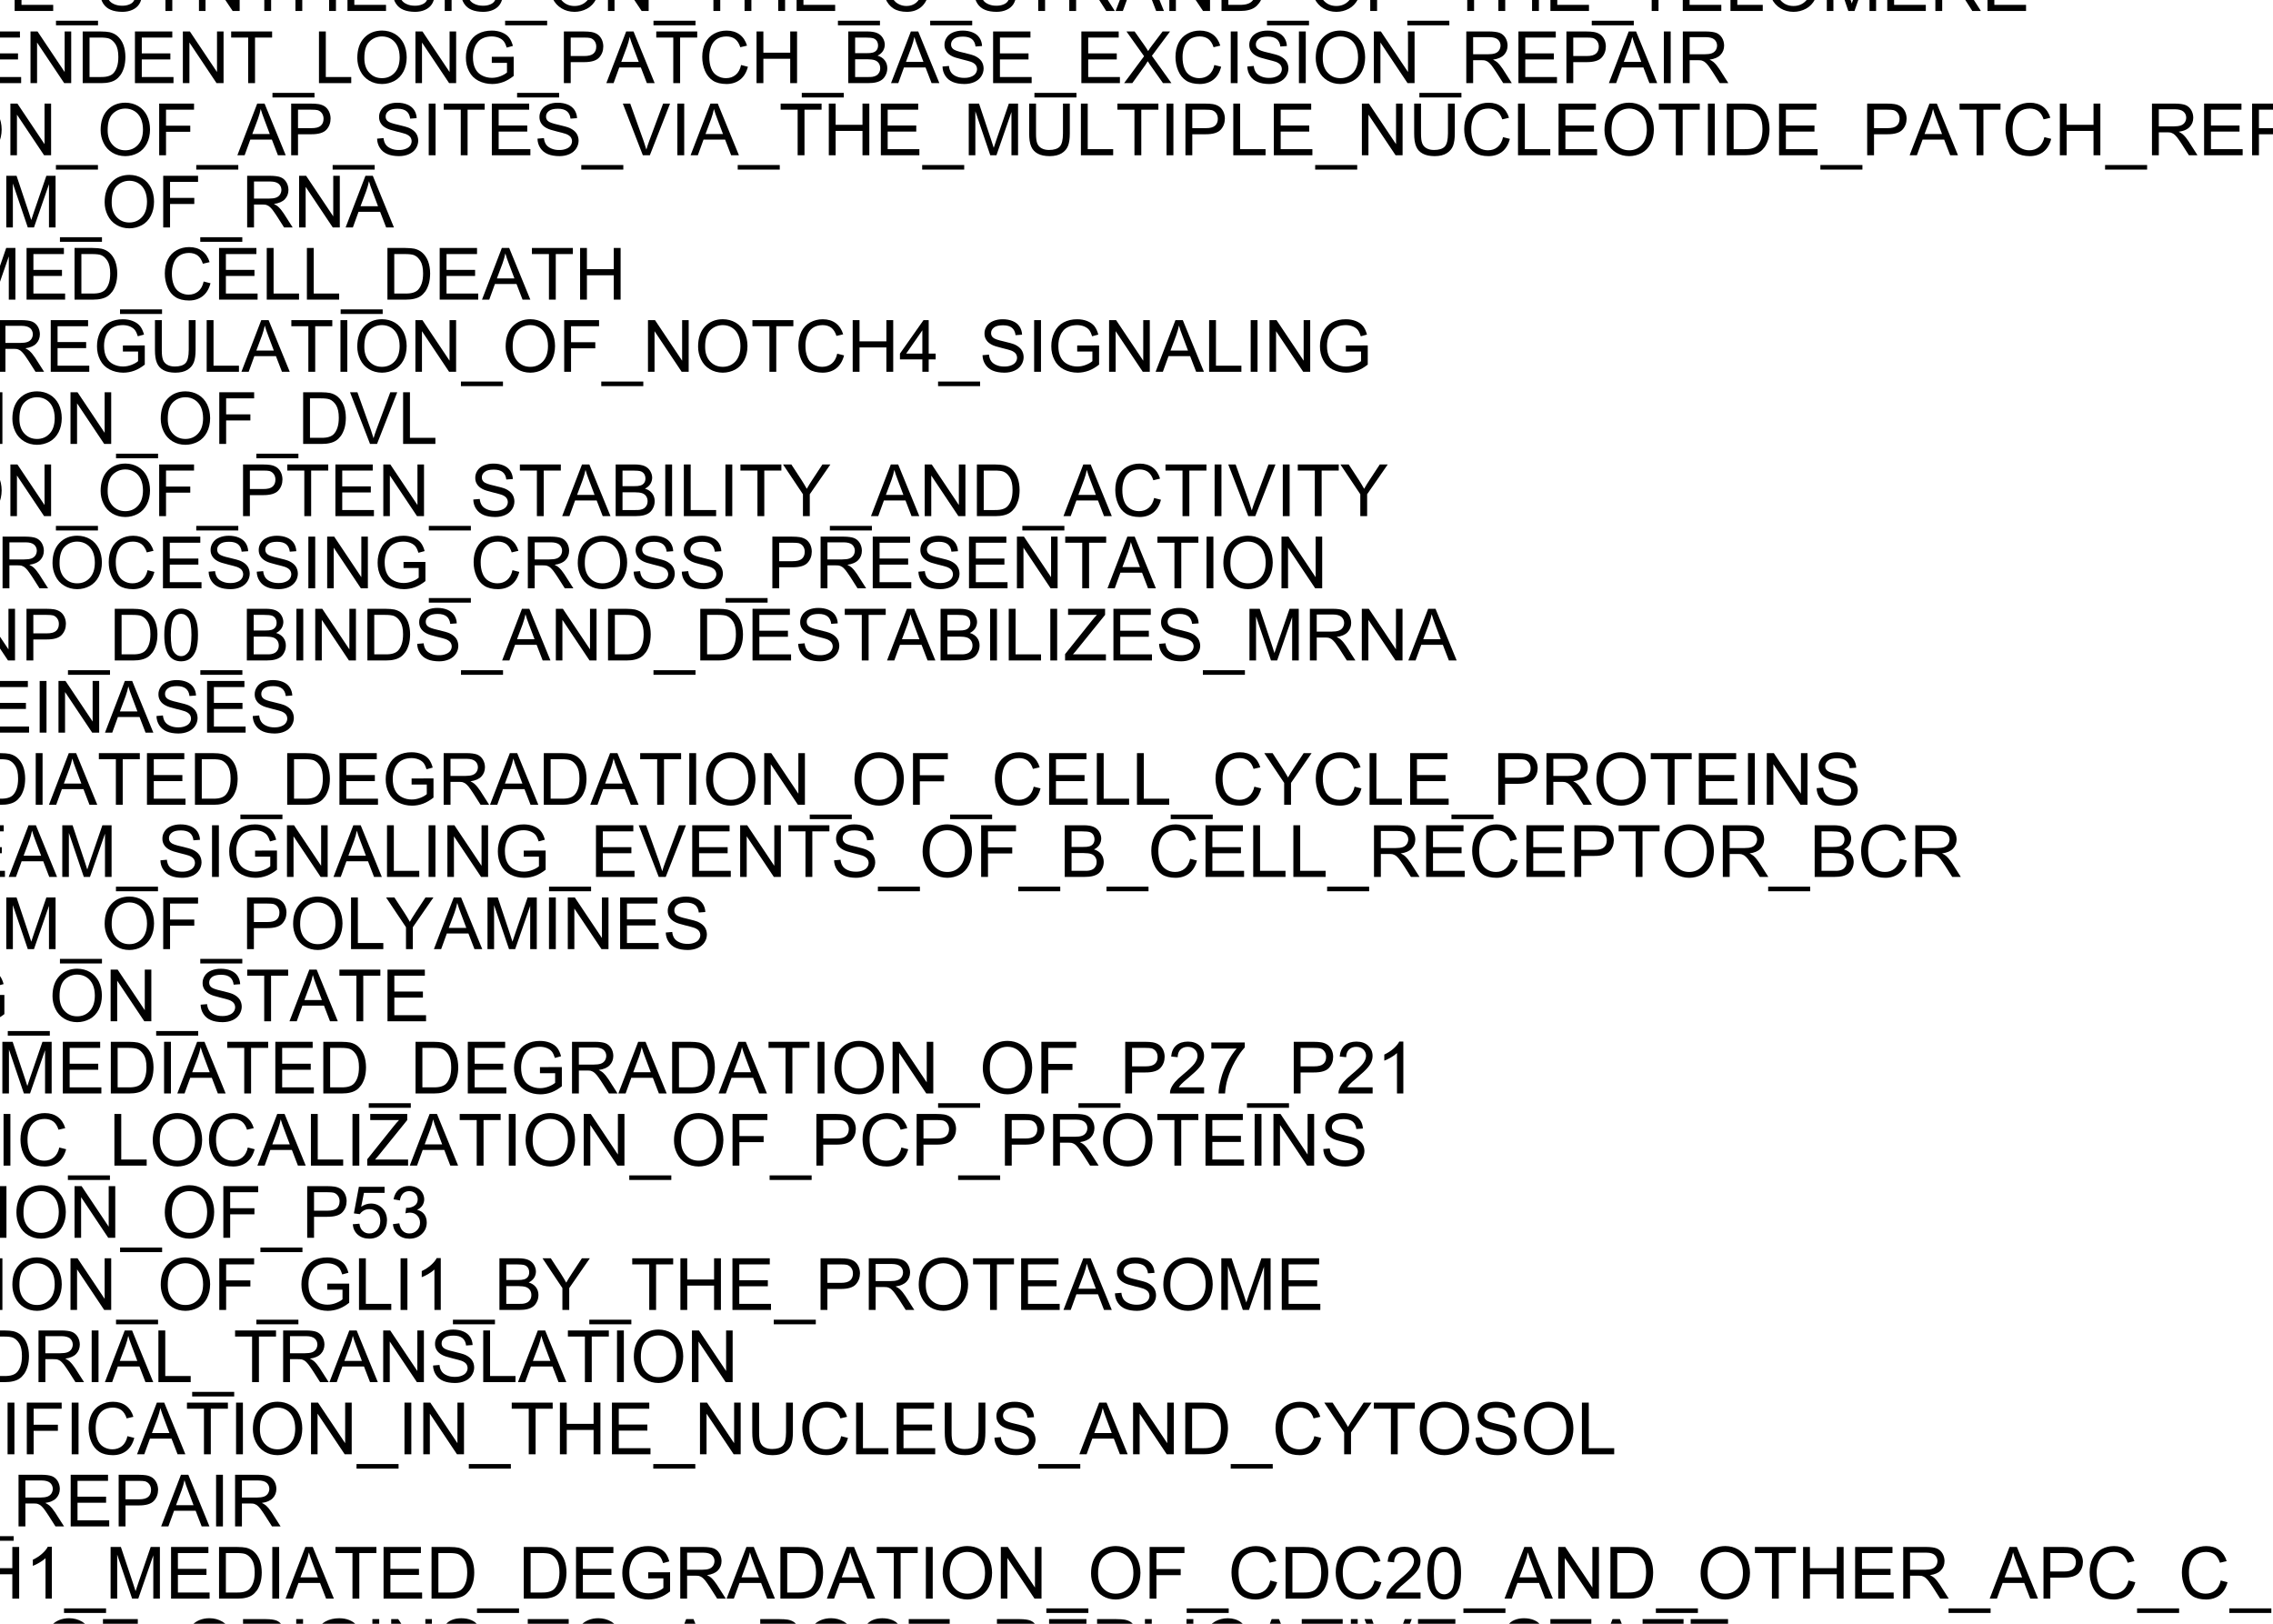 <?xml version="1.0" encoding="UTF-8"?>
<svg xmlns="http://www.w3.org/2000/svg" xmlns:xlink="http://www.w3.org/1999/xlink" width="252pt" height="180pt" viewBox="0 0 252 180" version="1.1">
<defs>
<g>
<symbol overflow="visible" id="glyph0-0">
<path style="stroke:none;" d="M 1 0 L 1 -5 L 5 -5 L 5 0 Z M 1.125 -0.125 L 4.875 -0.125 L 4.875 -4.875 L 1.125 -4.875 Z M 1.125 -0.125 "/>
</symbol>
<symbol overflow="visible" id="glyph0-1">
<path style="stroke:none;" d="M 4.703 -2.008 L 5.461 -1.816 C 5.301 -1.191 5.012 -0.715 4.602 -0.391 C 4.188 -0.066 3.684 0.094 3.09 0.098 C 2.469 0.094 1.969 -0.027 1.582 -0.277 C 1.195 -0.527 0.898 -0.895 0.699 -1.371 C 0.496 -1.848 0.398 -2.359 0.398 -2.906 C 0.398 -3.5 0.512 -4.02 0.738 -4.465 C 0.965 -4.91 1.289 -5.246 1.711 -5.477 C 2.133 -5.707 2.594 -5.824 3.102 -5.824 C 3.672 -5.824 4.156 -5.676 4.547 -5.387 C 4.938 -5.09 5.207 -4.68 5.363 -4.156 L 4.617 -3.98 C 4.484 -4.395 4.289 -4.699 4.039 -4.891 C 3.781 -5.078 3.465 -5.172 3.086 -5.176 C 2.645 -5.172 2.277 -5.066 1.98 -4.859 C 1.684 -4.645 1.477 -4.363 1.359 -4.008 C 1.238 -3.652 1.176 -3.285 1.18 -2.91 C 1.176 -2.422 1.246 -1.996 1.391 -1.633 C 1.531 -1.27 1.754 -1 2.055 -0.82 C 2.352 -0.641 2.676 -0.551 3.027 -0.551 C 3.449 -0.551 3.809 -0.672 4.105 -0.918 C 4.398 -1.16 4.598 -1.523 4.703 -2.008 Z M 4.703 -2.008 "/>
</symbol>
<symbol overflow="visible" id="glyph0-2">
<path style="stroke:none;" d="M 2.074 0 L 2.074 -5.051 L 0.188 -5.051 L 0.188 -5.727 L 4.727 -5.727 L 4.727 -5.051 L 2.832 -5.051 L 2.832 0 Z M 2.074 0 "/>
</symbol>
<symbol overflow="visible" id="glyph0-3">
<path style="stroke:none;" d="M 0.387 -2.789 C 0.387 -3.738 0.641 -4.48 1.152 -5.02 C 1.66 -5.555 2.32 -5.824 3.129 -5.828 C 3.656 -5.824 4.133 -5.699 4.559 -5.449 C 4.98 -5.195 5.301 -4.84 5.527 -4.391 C 5.746 -3.938 5.859 -3.426 5.863 -2.855 C 5.859 -2.27 5.742 -1.75 5.512 -1.297 C 5.273 -0.836 4.941 -0.488 4.516 -0.254 C 4.082 -0.02 3.617 0.094 3.125 0.098 C 2.582 0.094 2.102 -0.035 1.68 -0.293 C 1.254 -0.551 0.934 -0.906 0.715 -1.359 C 0.496 -1.809 0.387 -2.285 0.387 -2.789 Z M 1.168 -2.777 C 1.164 -2.086 1.352 -1.539 1.723 -1.145 C 2.094 -0.746 2.559 -0.551 3.121 -0.551 C 3.688 -0.551 4.156 -0.75 4.527 -1.152 C 4.895 -1.551 5.078 -2.121 5.082 -2.859 C 5.078 -3.324 5 -3.73 4.844 -4.078 C 4.684 -4.426 4.453 -4.695 4.152 -4.887 C 3.848 -5.078 3.508 -5.172 3.133 -5.176 C 2.594 -5.172 2.133 -4.988 1.746 -4.621 C 1.359 -4.25 1.164 -3.637 1.168 -2.777 Z M 1.168 -2.777 "/>
</symbol>
<symbol overflow="visible" id="glyph0-4">
<path style="stroke:none;" d="M 0.594 0 L 0.594 -5.727 L 1.734 -5.727 L 3.09 -1.672 C 3.211 -1.289 3.305 -1.008 3.363 -0.824 C 3.426 -1.031 3.527 -1.336 3.668 -1.742 L 5.039 -5.727 L 6.059 -5.727 L 6.059 0 L 5.328 0 L 5.328 -4.793 L 3.664 0 L 2.98 0 L 1.324 -4.875 L 1.324 0 Z M 0.594 0 "/>
</symbol>
<symbol overflow="visible" id="glyph0-5">
<path style="stroke:none;" d="M 0.633 0 L 0.633 -5.727 L 4.773 -5.727 L 4.773 -5.051 L 1.391 -5.051 L 1.391 -3.297 L 4.559 -3.297 L 4.559 -2.625 L 1.391 -2.625 L 1.391 -0.676 L 4.906 -0.676 L 4.906 0 Z M 0.633 0 "/>
</symbol>
<symbol overflow="visible" id="glyph0-6">
<path style="stroke:none;" d="M -0.121 1.59 L -0.121 1.082 L 4.539 1.082 L 4.539 1.59 Z M -0.121 1.59 "/>
</symbol>
<symbol overflow="visible" id="glyph0-7">
<path style="stroke:none;" d="M 0.617 0 L 0.617 -5.727 L 2.777 -5.727 C 3.156 -5.723 3.445 -5.707 3.648 -5.672 C 3.926 -5.625 4.16 -5.535 4.355 -5.402 C 4.543 -5.27 4.695 -5.086 4.812 -4.852 C 4.926 -4.613 4.984 -4.352 4.988 -4.07 C 4.984 -3.582 4.832 -3.168 4.523 -2.832 C 4.211 -2.492 3.648 -2.324 2.844 -2.328 L 1.375 -2.328 L 1.375 0 Z M 1.375 -3.004 L 2.855 -3.004 C 3.34 -3 3.688 -3.09 3.898 -3.277 C 4.102 -3.457 4.207 -3.715 4.207 -4.047 C 4.207 -4.285 4.145 -4.488 4.023 -4.66 C 3.902 -4.828 3.742 -4.941 3.547 -5 C 3.414 -5.031 3.18 -5.051 2.84 -5.051 L 1.375 -5.051 Z M 1.375 -3.004 "/>
</symbol>
<symbol overflow="visible" id="glyph0-8">
<path style="stroke:none;" d="M 0.629 0 L 0.629 -5.727 L 3.168 -5.727 C 3.676 -5.723 4.062 -5.672 4.332 -5.57 C 4.594 -5.465 4.809 -5.285 4.969 -5.027 C 5.125 -4.766 5.203 -4.477 5.207 -4.164 C 5.203 -3.754 5.07 -3.41 4.812 -3.137 C 4.547 -2.855 4.141 -2.68 3.594 -2.605 C 3.789 -2.508 3.941 -2.414 4.051 -2.32 C 4.27 -2.117 4.48 -1.863 4.68 -1.559 L 5.676 0 L 4.723 0 L 3.965 -1.191 C 3.742 -1.531 3.559 -1.797 3.418 -1.98 C 3.27 -2.16 3.141 -2.285 3.031 -2.363 C 2.914 -2.434 2.801 -2.484 2.688 -2.516 C 2.598 -2.531 2.457 -2.543 2.266 -2.543 L 1.387 -2.543 L 1.387 0 Z M 1.387 -3.199 L 3.016 -3.199 C 3.359 -3.199 3.629 -3.234 3.828 -3.305 C 4.02 -3.375 4.168 -3.488 4.273 -3.648 C 4.371 -3.805 4.422 -3.977 4.426 -4.164 C 4.422 -4.434 4.324 -4.656 4.129 -4.832 C 3.93 -5.004 3.621 -5.09 3.199 -5.094 L 1.387 -5.094 Z M 1.387 -3.199 "/>
</symbol>
<symbol overflow="visible" id="glyph0-9">
<path style="stroke:none;" d="M 0.359 -1.84 L 1.074 -1.902 C 1.105 -1.613 1.184 -1.379 1.309 -1.195 C 1.43 -1.012 1.625 -0.863 1.887 -0.75 C 2.145 -0.637 2.438 -0.578 2.766 -0.582 C 3.055 -0.578 3.309 -0.621 3.531 -0.711 C 3.75 -0.793 3.914 -0.91 4.023 -1.062 C 4.129 -1.211 4.184 -1.375 4.188 -1.555 C 4.184 -1.73 4.133 -1.887 4.031 -2.023 C 3.926 -2.156 3.754 -2.27 3.516 -2.363 C 3.359 -2.418 3.02 -2.512 2.496 -2.641 C 1.969 -2.766 1.598 -2.887 1.391 -3 C 1.113 -3.141 0.91 -3.316 0.777 -3.531 C 0.641 -3.742 0.574 -3.98 0.578 -4.246 C 0.574 -4.531 0.656 -4.801 0.824 -5.055 C 0.984 -5.305 1.223 -5.496 1.543 -5.629 C 1.855 -5.758 2.207 -5.824 2.594 -5.824 C 3.016 -5.824 3.391 -5.754 3.715 -5.617 C 4.039 -5.48 4.289 -5.281 4.465 -5.016 C 4.637 -4.75 4.73 -4.449 4.746 -4.113 L 4.02 -4.059 C 3.98 -4.418 3.848 -4.691 3.621 -4.879 C 3.395 -5.062 3.062 -5.156 2.625 -5.156 C 2.164 -5.156 1.828 -5.07 1.621 -4.902 C 1.41 -4.734 1.305 -4.531 1.309 -4.297 C 1.305 -4.086 1.379 -3.918 1.531 -3.789 C 1.672 -3.652 2.055 -3.516 2.672 -3.379 C 3.289 -3.238 3.711 -3.117 3.941 -3.016 C 4.273 -2.859 4.52 -2.664 4.68 -2.43 C 4.836 -2.191 4.914 -1.922 4.918 -1.617 C 4.914 -1.312 4.828 -1.023 4.656 -0.754 C 4.48 -0.484 4.23 -0.273 3.902 -0.125 C 3.574 0.023 3.207 0.094 2.801 0.098 C 2.281 0.094 1.844 0.02 1.496 -0.129 C 1.145 -0.277 0.871 -0.504 0.672 -0.809 C 0.473 -1.113 0.367 -1.457 0.359 -1.84 Z M 0.359 -1.84 "/>
</symbol>
<symbol overflow="visible" id="glyph0-10">
<path style="stroke:none;" d="M 0.746 0 L 0.746 -5.727 L 1.504 -5.727 L 1.504 0 Z M 0.746 0 "/>
</symbol>
<symbol overflow="visible" id="glyph0-11">
<path style="stroke:none;" d="M 2.254 0 L 0.035 -5.727 L 0.855 -5.727 L 2.344 -1.566 C 2.461 -1.23 2.559 -0.918 2.645 -0.629 C 2.73 -0.938 2.836 -1.25 2.953 -1.566 L 4.5 -5.727 L 5.273 -5.727 L 3.031 0 Z M 2.254 0 "/>
</symbol>
<symbol overflow="visible" id="glyph0-12">
<path style="stroke:none;" d="M 2.23 0 L 2.23 -2.426 L 0.023 -5.727 L 0.945 -5.727 L 2.074 -4 C 2.281 -3.676 2.473 -3.352 2.656 -3.031 C 2.824 -3.328 3.035 -3.668 3.281 -4.043 L 4.391 -5.727 L 5.273 -5.727 L 2.988 -2.426 L 2.988 0 Z M 2.23 0 "/>
</symbol>
<symbol overflow="visible" id="glyph0-13">
<path style="stroke:none;" d="M 0.609 0 L 0.609 -5.727 L 1.387 -5.727 L 4.395 -1.23 L 4.395 -5.727 L 5.121 -5.727 L 5.121 0 L 4.344 0 L 1.336 -4.5 L 1.336 0 Z M 0.609 0 "/>
</symbol>
<symbol overflow="visible" id="glyph0-14">
<path style="stroke:none;" d="M 0.641 0 L 0.641 -5.727 L 1.398 -5.727 L 1.398 -3.375 L 4.375 -3.375 L 4.375 -5.727 L 5.133 -5.727 L 5.133 0 L 4.375 0 L 4.375 -2.699 L 1.398 -2.699 L 1.398 0 Z M 0.641 0 "/>
</symbol>
<symbol overflow="visible" id="glyph0-15">
<path style="stroke:none;" d="M -0.012 0 L 2.188 -5.727 L 3.004 -5.727 L 5.348 0 L 4.484 0 L 3.816 -1.734 L 1.422 -1.734 L 0.793 0 Z M 1.641 -2.352 L 3.582 -2.352 L 2.984 -3.938 C 2.797 -4.418 2.664 -4.812 2.578 -5.125 C 2.504 -4.754 2.398 -4.391 2.27 -4.031 Z M 1.641 -2.352 "/>
</symbol>
<symbol overflow="visible" id="glyph0-16">
<path style="stroke:none;" d="M 0.617 0 L 0.617 -5.727 L 2.59 -5.727 C 3.035 -5.723 3.375 -5.695 3.609 -5.645 C 3.938 -5.566 4.215 -5.43 4.449 -5.234 C 4.746 -4.977 4.973 -4.652 5.125 -4.254 C 5.273 -3.855 5.348 -3.402 5.352 -2.895 C 5.348 -2.457 5.297 -2.07 5.199 -1.738 C 5.094 -1.398 4.965 -1.121 4.809 -0.902 C 4.648 -0.684 4.473 -0.508 4.285 -0.383 C 4.094 -0.254 3.867 -0.16 3.602 -0.098 C 3.332 -0.031 3.027 0 2.684 0 Z M 1.375 -0.676 L 2.598 -0.676 C 2.973 -0.672 3.27 -0.707 3.484 -0.781 C 3.699 -0.848 3.871 -0.949 4 -1.078 C 4.176 -1.258 4.316 -1.496 4.418 -1.801 C 4.52 -2.102 4.57 -2.473 4.57 -2.906 C 4.57 -3.504 4.469 -3.961 4.273 -4.285 C 4.074 -4.605 3.836 -4.824 3.559 -4.934 C 3.352 -5.012 3.027 -5.051 2.578 -5.051 L 1.375 -5.051 Z M 1.375 -0.676 "/>
</symbol>
<symbol overflow="visible" id="glyph0-17">
<path style="stroke:none;" d="M 0.656 0 L 0.656 -5.727 L 4.52 -5.727 L 4.52 -5.051 L 1.414 -5.051 L 1.414 -3.277 L 4.102 -3.277 L 4.102 -2.602 L 1.414 -2.602 L 1.414 0 Z M 0.656 0 "/>
</symbol>
<symbol overflow="visible" id="glyph0-18">
<path style="stroke:none;" d="M 0.586 0 L 0.586 -5.727 L 1.344 -5.727 L 1.344 -0.676 L 4.164 -0.676 L 4.164 0 Z M 0.586 0 "/>
</symbol>
<symbol overflow="visible" id="glyph0-19">
<path style="stroke:none;" d="M 3.297 -2.246 L 3.297 -2.918 L 5.723 -2.922 L 5.723 -0.797 C 5.348 -0.5 4.965 -0.273 4.57 -0.125 C 4.172 0.023 3.766 0.094 3.352 0.098 C 2.789 0.094 2.277 -0.023 1.816 -0.262 C 1.355 -0.5 1.008 -0.848 0.777 -1.309 C 0.539 -1.762 0.422 -2.273 0.426 -2.836 C 0.422 -3.391 0.539 -3.91 0.773 -4.395 C 1.008 -4.879 1.344 -5.238 1.781 -5.473 C 2.219 -5.707 2.723 -5.824 3.293 -5.824 C 3.707 -5.824 4.078 -5.754 4.414 -5.621 C 4.746 -5.484 5.012 -5.301 5.203 -5.062 C 5.391 -4.82 5.535 -4.508 5.637 -4.125 L 4.953 -3.938 C 4.863 -4.227 4.758 -4.453 4.633 -4.625 C 4.504 -4.789 4.32 -4.922 4.086 -5.023 C 3.844 -5.121 3.582 -5.172 3.297 -5.176 C 2.949 -5.172 2.648 -5.121 2.398 -5.016 C 2.141 -4.91 1.938 -4.77 1.785 -4.602 C 1.629 -4.426 1.508 -4.238 1.426 -4.035 C 1.277 -3.68 1.207 -3.297 1.207 -2.883 C 1.207 -2.371 1.293 -1.941 1.469 -1.602 C 1.645 -1.254 1.902 -1 2.238 -0.836 C 2.574 -0.668 2.93 -0.586 3.309 -0.586 C 3.633 -0.586 3.953 -0.648 4.27 -0.773 C 4.578 -0.898 4.816 -1.031 4.98 -1.18 L 4.98 -2.246 Z M 3.297 -2.246 "/>
</symbol>
<symbol overflow="visible" id="glyph0-20">
<path style="stroke:none;" d="M 0.586 0 L 0.586 -5.727 L 2.734 -5.727 C 3.168 -5.723 3.52 -5.664 3.785 -5.551 C 4.051 -5.434 4.258 -5.258 4.406 -5.016 C 4.555 -4.773 4.629 -4.52 4.633 -4.262 C 4.629 -4.012 4.562 -3.781 4.434 -3.57 C 4.297 -3.352 4.098 -3.18 3.832 -3.047 C 4.176 -2.945 4.441 -2.77 4.629 -2.527 C 4.816 -2.277 4.91 -1.988 4.91 -1.66 C 4.91 -1.387 4.852 -1.137 4.738 -0.91 C 4.625 -0.676 4.484 -0.5 4.32 -0.379 C 4.148 -0.25 3.941 -0.156 3.691 -0.094 C 3.441 -0.031 3.133 0 2.77 0 Z M 1.344 -3.32 L 2.582 -3.32 C 2.914 -3.316 3.156 -3.34 3.305 -3.387 C 3.496 -3.441 3.641 -3.535 3.738 -3.672 C 3.836 -3.801 3.883 -3.969 3.887 -4.172 C 3.883 -4.359 3.84 -4.523 3.75 -4.672 C 3.656 -4.812 3.523 -4.914 3.359 -4.969 C 3.188 -5.023 2.898 -5.051 2.488 -5.051 L 1.344 -5.051 Z M 1.344 -0.676 L 2.77 -0.676 C 3.012 -0.672 3.184 -0.684 3.285 -0.703 C 3.457 -0.734 3.602 -0.785 3.723 -0.859 C 3.836 -0.93 3.934 -1.035 4.012 -1.176 C 4.086 -1.312 4.125 -1.473 4.125 -1.66 C 4.125 -1.871 4.07 -2.059 3.961 -2.215 C 3.852 -2.371 3.699 -2.48 3.504 -2.547 C 3.309 -2.609 3.027 -2.641 2.668 -2.645 L 1.344 -2.645 Z M 1.344 -0.676 "/>
</symbol>
<symbol overflow="visible" id="glyph0-21">
<path style="stroke:none;" d="M 0.035 0 L 2.25 -2.984 L 0.297 -5.727 L 1.199 -5.727 L 2.238 -4.258 C 2.453 -3.949 2.605 -3.715 2.699 -3.555 C 2.824 -3.762 2.977 -3.98 3.152 -4.207 L 4.305 -5.727 L 5.129 -5.727 L 3.117 -3.027 L 5.285 0 L 4.348 0 L 2.906 -2.043 C 2.824 -2.156 2.738 -2.285 2.656 -2.426 C 2.523 -2.215 2.434 -2.07 2.383 -1.996 L 0.945 0 Z M 0.035 0 "/>
</symbol>
<symbol overflow="visible" id="glyph0-22">
<path style="stroke:none;" d="M 4.375 -5.727 L 5.133 -5.727 L 5.133 -2.418 C 5.133 -1.84 5.066 -1.383 4.938 -1.047 C 4.805 -0.707 4.57 -0.43 4.23 -0.219 C 3.891 -0.008 3.445 0.094 2.895 0.098 C 2.355 0.094 1.914 0.004 1.578 -0.18 C 1.234 -0.363 0.992 -0.629 0.848 -0.98 C 0.699 -1.328 0.625 -1.809 0.629 -2.418 L 0.629 -5.727 L 1.387 -5.727 L 1.387 -2.422 C 1.383 -1.922 1.43 -1.555 1.523 -1.32 C 1.617 -1.082 1.773 -0.902 2 -0.777 C 2.223 -0.648 2.5 -0.586 2.828 -0.586 C 3.383 -0.586 3.781 -0.711 4.02 -0.965 C 4.254 -1.215 4.371 -1.699 4.375 -2.422 Z M 4.375 -5.727 "/>
</symbol>
<symbol overflow="visible" id="glyph0-23">
<path style="stroke:none;" d="M 1.617 0 L 0.098 -5.727 L 0.875 -5.727 L 1.746 -1.973 C 1.84 -1.578 1.918 -1.188 1.988 -0.801 C 2.129 -1.41 2.215 -1.762 2.246 -1.859 L 3.336 -5.727 L 4.25 -5.727 L 5.07 -2.828 C 5.273 -2.105 5.422 -1.43 5.516 -0.801 C 5.586 -1.16 5.684 -1.574 5.801 -2.047 L 6.699 -5.727 L 7.461 -5.727 L 5.891 0 L 5.16 0 L 3.953 -4.363 C 3.848 -4.727 3.789 -4.949 3.773 -5.035 C 3.711 -4.77 3.652 -4.547 3.605 -4.363 L 2.391 0 Z M 1.617 0 "/>
</symbol>
<symbol overflow="visible" id="glyph0-24">
<path style="stroke:none;" d="M 2.586 0 L 2.586 -1.371 L 0.102 -1.371 L 0.102 -2.016 L 2.715 -5.727 L 3.289 -5.727 L 3.289 -2.016 L 4.062 -2.016 L 4.062 -1.371 L 3.289 -1.371 L 3.289 0 Z M 2.586 -2.016 L 2.586 -4.598 L 0.793 -2.016 Z M 2.586 -2.016 "/>
</symbol>
<symbol overflow="visible" id="glyph0-25">
<path style="stroke:none;" d="M 2.98 0 L 2.277 0 L 2.277 -4.48 C 2.105 -4.316 1.883 -4.156 1.609 -3.996 C 1.332 -3.832 1.086 -3.711 0.871 -3.633 L 0.871 -4.312 C 1.262 -4.496 1.605 -4.719 1.902 -4.984 C 2.195 -5.246 2.402 -5.5 2.527 -5.75 L 2.98 -5.75 Z M 2.98 0 "/>
</symbol>
<symbol overflow="visible" id="glyph0-26">
<path style="stroke:none;" d="M 0.332 -2.824 C 0.328 -3.5 0.398 -4.043 0.539 -4.457 C 0.68 -4.867 0.887 -5.188 1.16 -5.414 C 1.434 -5.637 1.777 -5.746 2.199 -5.75 C 2.504 -5.746 2.773 -5.684 3.008 -5.562 C 3.234 -5.438 3.426 -5.262 3.582 -5.027 C 3.73 -4.793 3.852 -4.508 3.938 -4.176 C 4.023 -3.84 4.066 -3.391 4.066 -2.824 C 4.066 -2.152 3.996 -1.609 3.859 -1.195 C 3.719 -0.781 3.512 -0.461 3.238 -0.238 C 2.961 -0.016 2.613 0.094 2.199 0.098 C 1.645 0.094 1.211 -0.102 0.898 -0.496 C 0.516 -0.969 0.328 -1.746 0.332 -2.824 Z M 1.055 -2.824 C 1.055 -1.883 1.164 -1.254 1.383 -0.945 C 1.602 -0.633 1.871 -0.48 2.199 -0.48 C 2.52 -0.48 2.793 -0.637 3.012 -0.949 C 3.23 -1.262 3.34 -1.887 3.344 -2.824 C 3.34 -3.766 3.23 -4.391 3.012 -4.703 C 2.793 -5.012 2.52 -5.168 2.191 -5.168 C 1.867 -5.168 1.609 -5.031 1.418 -4.758 C 1.176 -4.406 1.055 -3.762 1.055 -2.824 Z M 1.055 -2.824 "/>
</symbol>
<symbol overflow="visible" id="glyph0-27">
<path style="stroke:none;" d="M 0.16 0 L 0.16 -0.703 L 3.094 -4.371 C 3.301 -4.629 3.496 -4.855 3.688 -5.051 L 0.492 -5.051 L 0.492 -5.727 L 4.594 -5.727 L 4.594 -5.051 L 1.379 -1.078 L 1.031 -0.676 L 4.688 -0.676 L 4.688 0 Z M 0.16 0 "/>
</symbol>
<symbol overflow="visible" id="glyph0-28">
<path style="stroke:none;" d="M 0.586 0 L 0.586 -5.727 L 1.344 -5.727 L 1.344 -2.887 L 4.188 -5.727 L 5.215 -5.727 L 2.812 -3.406 L 5.32 0 L 4.32 0 L 2.281 -2.898 L 1.344 -1.984 L 1.344 0 Z M 0.586 0 "/>
</symbol>
<symbol overflow="visible" id="glyph0-29">
<path style="stroke:none;" d="M 4.027 -0.676 L 4.027 0 L 0.242 0 C 0.234 -0.168 0.262 -0.328 0.324 -0.488 C 0.418 -0.742 0.574 -0.996 0.785 -1.25 C 0.996 -1.496 1.301 -1.785 1.707 -2.117 C 2.324 -2.625 2.746 -3.031 2.969 -3.328 C 3.184 -3.625 3.293 -3.906 3.297 -4.176 C 3.293 -4.453 3.191 -4.688 2.996 -4.879 C 2.793 -5.07 2.535 -5.168 2.219 -5.168 C 1.879 -5.168 1.609 -5.066 1.406 -4.863 C 1.203 -4.66 1.098 -4.379 1.098 -4.02 L 0.375 -4.094 C 0.422 -4.629 0.605 -5.039 0.934 -5.324 C 1.254 -5.605 1.688 -5.746 2.234 -5.75 C 2.781 -5.746 3.219 -5.594 3.539 -5.293 C 3.859 -4.984 4.02 -4.609 4.02 -4.16 C 4.02 -3.93 3.973 -3.703 3.879 -3.484 C 3.785 -3.262 3.629 -3.027 3.41 -2.785 C 3.191 -2.535 2.828 -2.199 2.328 -1.777 C 1.902 -1.418 1.633 -1.18 1.516 -1.055 C 1.395 -0.93 1.297 -0.801 1.219 -0.676 Z M 4.027 -0.676 "/>
</symbol>
<symbol overflow="visible" id="glyph0-30">
<path style="stroke:none;" d="M 0.379 -4.977 L 0.379 -5.652 L 4.086 -5.652 L 4.086 -5.105 C 3.719 -4.715 3.359 -4.199 3 -3.559 C 2.641 -2.91 2.363 -2.25 2.172 -1.574 C 2.027 -1.094 1.938 -0.57 1.902 0 L 1.18 0 C 1.184 -0.449 1.273 -0.992 1.445 -1.633 C 1.613 -2.27 1.855 -2.883 2.172 -3.477 C 2.488 -4.066 2.824 -4.566 3.184 -4.977 Z M 0.379 -4.977 "/>
</symbol>
<symbol overflow="visible" id="glyph0-31">
<path style="stroke:none;" d="M 0.332 -1.5 L 1.07 -1.562 C 1.121 -1.199 1.246 -0.93 1.449 -0.75 C 1.645 -0.57 1.887 -0.48 2.172 -0.48 C 2.508 -0.48 2.793 -0.605 3.031 -0.863 C 3.262 -1.113 3.379 -1.453 3.383 -1.879 C 3.379 -2.277 3.266 -2.594 3.043 -2.828 C 2.816 -3.059 2.523 -3.176 2.16 -3.176 C 1.93 -3.176 1.727 -3.121 1.547 -3.02 C 1.363 -2.914 1.219 -2.781 1.117 -2.621 L 0.457 -2.707 L 1.012 -5.648 L 3.859 -5.648 L 3.859 -4.977 L 1.574 -4.977 L 1.266 -3.438 C 1.609 -3.676 1.969 -3.797 2.348 -3.797 C 2.844 -3.797 3.266 -3.621 3.613 -3.277 C 3.953 -2.926 4.125 -2.48 4.129 -1.941 C 4.125 -1.418 3.973 -0.973 3.676 -0.598 C 3.305 -0.137 2.805 0.094 2.172 0.098 C 1.648 0.094 1.223 -0.051 0.895 -0.34 C 0.562 -0.629 0.375 -1.016 0.332 -1.5 Z M 0.332 -1.5 "/>
</symbol>
<symbol overflow="visible" id="glyph0-32">
<path style="stroke:none;" d="M 0.336 -1.512 L 1.039 -1.605 C 1.117 -1.207 1.254 -0.918 1.449 -0.742 C 1.641 -0.566 1.879 -0.48 2.16 -0.48 C 2.488 -0.48 2.766 -0.594 2.996 -0.824 C 3.223 -1.051 3.34 -1.336 3.34 -1.676 C 3.34 -1.996 3.234 -2.262 3.023 -2.473 C 2.812 -2.684 2.543 -2.789 2.219 -2.789 C 2.082 -2.789 1.918 -2.762 1.723 -2.711 L 1.801 -3.328 C 1.844 -3.32 1.883 -3.316 1.914 -3.32 C 2.211 -3.316 2.48 -3.395 2.723 -3.555 C 2.961 -3.707 3.082 -3.949 3.082 -4.277 C 3.082 -4.535 2.992 -4.746 2.82 -4.918 C 2.641 -5.082 2.418 -5.168 2.145 -5.172 C 1.871 -5.168 1.641 -5.082 1.461 -4.914 C 1.273 -4.738 1.156 -4.48 1.109 -4.141 L 0.406 -4.266 C 0.488 -4.734 0.684 -5.098 0.992 -5.359 C 1.293 -5.617 1.672 -5.746 2.129 -5.75 C 2.438 -5.746 2.727 -5.68 2.992 -5.547 C 3.254 -5.41 3.453 -5.227 3.594 -5 C 3.73 -4.766 3.801 -4.52 3.805 -4.262 C 3.801 -4.012 3.734 -3.789 3.605 -3.586 C 3.469 -3.383 3.273 -3.219 3.016 -3.102 C 3.352 -3.02 3.613 -2.859 3.805 -2.613 C 3.988 -2.367 4.082 -2.059 4.086 -1.691 C 4.082 -1.188 3.902 -0.762 3.539 -0.418 C 3.172 -0.07 2.711 0.098 2.156 0.102 C 1.652 0.098 1.234 -0.047 0.902 -0.348 C 0.57 -0.645 0.379 -1.035 0.336 -1.512 Z M 0.336 -1.512 "/>
</symbol>
</g>
</defs>
<g id="surface176">
<rect x="0" y="0" width="252" height="180" style="fill:rgb(100%,100%,100%);fill-opacity:1;stroke:none;"/>
<g style="fill:rgb(0%,0%,0%);fill-opacity:1;">
  <use xlink:href="#glyph0-1" x="-79.023" y="1.215"/>
  <use xlink:href="#glyph0-2" x="-73.246" y="1.215"/>
  <use xlink:href="#glyph0-3" x="-68.359" y="1.215"/>
  <use xlink:href="#glyph0-4" x="-62.137" y="1.215"/>
  <use xlink:href="#glyph0-5" x="-55.473" y="1.215"/>
  <use xlink:href="#glyph0-6" x="-50.137" y="1.215"/>
  <use xlink:href="#glyph0-7" x="-45.688" y="1.215"/>
  <use xlink:href="#glyph0-8" x="-40.352" y="1.215"/>
  <use xlink:href="#glyph0-3" x="-34.574" y="1.215"/>
  <use xlink:href="#glyph0-1" x="-28.352" y="1.215"/>
  <use xlink:href="#glyph0-5" x="-22.574" y="1.215"/>
  <use xlink:href="#glyph0-9" x="-17.238" y="1.215"/>
  <use xlink:href="#glyph0-9" x="-11.902" y="1.215"/>
  <use xlink:href="#glyph0-10" x="-6.566" y="1.215"/>
  <use xlink:href="#glyph0-11" x="-4.344" y="1.215"/>
  <use xlink:href="#glyph0-5" x="0.992" y="1.215"/>
  <use xlink:href="#glyph0-6" x="6.328" y="1.215"/>
  <use xlink:href="#glyph0-9" x="10.777" y="1.215"/>
  <use xlink:href="#glyph0-12" x="16.113" y="1.215"/>
  <use xlink:href="#glyph0-13" x="21.449" y="1.215"/>
  <use xlink:href="#glyph0-2" x="27.227" y="1.215"/>
  <use xlink:href="#glyph0-14" x="32.113" y="1.215"/>
  <use xlink:href="#glyph0-5" x="37.891" y="1.215"/>
  <use xlink:href="#glyph0-9" x="43.227" y="1.215"/>
  <use xlink:href="#glyph0-10" x="48.562" y="1.215"/>
  <use xlink:href="#glyph0-9" x="50.785" y="1.215"/>
  <use xlink:href="#glyph0-6" x="56.121" y="1.215"/>
  <use xlink:href="#glyph0-3" x="60.57" y="1.215"/>
  <use xlink:href="#glyph0-13" x="66.793" y="1.215"/>
  <use xlink:href="#glyph0-6" x="72.57" y="1.215"/>
  <use xlink:href="#glyph0-2" x="77.02" y="1.215"/>
  <use xlink:href="#glyph0-14" x="81.906" y="1.215"/>
  <use xlink:href="#glyph0-5" x="87.684" y="1.215"/>
  <use xlink:href="#glyph0-6" x="93.02" y="1.215"/>
  <use xlink:href="#glyph0-1" x="97.469" y="1.215"/>
  <use xlink:href="#glyph0-6" x="103.246" y="1.215"/>
  <use xlink:href="#glyph0-9" x="107.695" y="1.215"/>
  <use xlink:href="#glyph0-2" x="113.031" y="1.215"/>
  <use xlink:href="#glyph0-8" x="117.918" y="1.215"/>
  <use xlink:href="#glyph0-15" x="123.695" y="1.215"/>
  <use xlink:href="#glyph0-13" x="129.031" y="1.215"/>
  <use xlink:href="#glyph0-16" x="134.809" y="1.215"/>
  <use xlink:href="#glyph0-6" x="140.586" y="1.215"/>
  <use xlink:href="#glyph0-3" x="145.035" y="1.215"/>
  <use xlink:href="#glyph0-17" x="151.258" y="1.215"/>
  <use xlink:href="#glyph0-6" x="156.145" y="1.215"/>
  <use xlink:href="#glyph0-2" x="160.594" y="1.215"/>
  <use xlink:href="#glyph0-14" x="165.48" y="1.215"/>
  <use xlink:href="#glyph0-5" x="171.258" y="1.215"/>
  <use xlink:href="#glyph0-6" x="176.594" y="1.215"/>
  <use xlink:href="#glyph0-2" x="181.043" y="1.215"/>
  <use xlink:href="#glyph0-5" x="185.93" y="1.215"/>
  <use xlink:href="#glyph0-18" x="191.266" y="1.215"/>
  <use xlink:href="#glyph0-3" x="195.715" y="1.215"/>
  <use xlink:href="#glyph0-4" x="201.938" y="1.215"/>
  <use xlink:href="#glyph0-5" x="208.602" y="1.215"/>
  <use xlink:href="#glyph0-8" x="213.938" y="1.215"/>
  <use xlink:href="#glyph0-5" x="219.715" y="1.215"/>
</g>
<g style="fill:rgb(0%,0%,0%);fill-opacity:1;">
  <use xlink:href="#glyph0-1" x="-79.023" y="9.215"/>
  <use xlink:href="#glyph0-2" x="-73.246" y="9.215"/>
  <use xlink:href="#glyph0-3" x="-68.359" y="9.215"/>
  <use xlink:href="#glyph0-4" x="-62.137" y="9.215"/>
  <use xlink:href="#glyph0-5" x="-55.473" y="9.215"/>
  <use xlink:href="#glyph0-6" x="-50.137" y="9.215"/>
  <use xlink:href="#glyph0-7" x="-45.688" y="9.215"/>
  <use xlink:href="#glyph0-1" x="-40.352" y="9.215"/>
  <use xlink:href="#glyph0-13" x="-34.574" y="9.215"/>
  <use xlink:href="#glyph0-15" x="-28.797" y="9.215"/>
  <use xlink:href="#glyph0-6" x="-23.461" y="9.215"/>
  <use xlink:href="#glyph0-16" x="-19.012" y="9.215"/>
  <use xlink:href="#glyph0-5" x="-13.234" y="9.215"/>
  <use xlink:href="#glyph0-7" x="-7.898" y="9.215"/>
  <use xlink:href="#glyph0-5" x="-2.562" y="9.215"/>
  <use xlink:href="#glyph0-13" x="2.773" y="9.215"/>
  <use xlink:href="#glyph0-16" x="8.551" y="9.215"/>
  <use xlink:href="#glyph0-5" x="14.328" y="9.215"/>
  <use xlink:href="#glyph0-13" x="19.664" y="9.215"/>
  <use xlink:href="#glyph0-2" x="25.441" y="9.215"/>
  <use xlink:href="#glyph0-6" x="30.328" y="9.215"/>
  <use xlink:href="#glyph0-18" x="34.777" y="9.215"/>
  <use xlink:href="#glyph0-3" x="39.227" y="9.215"/>
  <use xlink:href="#glyph0-13" x="45.449" y="9.215"/>
  <use xlink:href="#glyph0-19" x="51.227" y="9.215"/>
  <use xlink:href="#glyph0-6" x="57.449" y="9.215"/>
  <use xlink:href="#glyph0-7" x="61.898" y="9.215"/>
  <use xlink:href="#glyph0-15" x="67.234" y="9.215"/>
  <use xlink:href="#glyph0-2" x="72.57" y="9.215"/>
  <use xlink:href="#glyph0-1" x="77.457" y="9.215"/>
  <use xlink:href="#glyph0-14" x="83.234" y="9.215"/>
  <use xlink:href="#glyph0-6" x="89.012" y="9.215"/>
  <use xlink:href="#glyph0-20" x="93.461" y="9.215"/>
  <use xlink:href="#glyph0-15" x="98.797" y="9.215"/>
  <use xlink:href="#glyph0-9" x="104.133" y="9.215"/>
  <use xlink:href="#glyph0-5" x="109.469" y="9.215"/>
  <use xlink:href="#glyph0-6" x="114.805" y="9.215"/>
  <use xlink:href="#glyph0-5" x="119.254" y="9.215"/>
  <use xlink:href="#glyph0-21" x="124.59" y="9.215"/>
  <use xlink:href="#glyph0-1" x="129.926" y="9.215"/>
  <use xlink:href="#glyph0-10" x="135.703" y="9.215"/>
  <use xlink:href="#glyph0-9" x="137.926" y="9.215"/>
  <use xlink:href="#glyph0-10" x="143.262" y="9.215"/>
  <use xlink:href="#glyph0-3" x="145.484" y="9.215"/>
  <use xlink:href="#glyph0-13" x="151.707" y="9.215"/>
  <use xlink:href="#glyph0-6" x="157.484" y="9.215"/>
  <use xlink:href="#glyph0-8" x="161.934" y="9.215"/>
  <use xlink:href="#glyph0-5" x="167.711" y="9.215"/>
  <use xlink:href="#glyph0-7" x="173.047" y="9.215"/>
  <use xlink:href="#glyph0-15" x="178.383" y="9.215"/>
  <use xlink:href="#glyph0-10" x="183.719" y="9.215"/>
  <use xlink:href="#glyph0-8" x="185.941" y="9.215"/>
</g>
<g style="fill:rgb(0%,0%,0%);fill-opacity:1;">
  <use xlink:href="#glyph0-1" x="-79.023" y="17.211"/>
  <use xlink:href="#glyph0-2" x="-73.246" y="17.211"/>
  <use xlink:href="#glyph0-3" x="-68.359" y="17.211"/>
  <use xlink:href="#glyph0-4" x="-62.137" y="17.211"/>
  <use xlink:href="#glyph0-5" x="-55.473" y="17.211"/>
  <use xlink:href="#glyph0-6" x="-50.137" y="17.211"/>
  <use xlink:href="#glyph0-8" x="-45.688" y="17.211"/>
  <use xlink:href="#glyph0-5" x="-39.91" y="17.211"/>
  <use xlink:href="#glyph0-9" x="-34.574" y="17.211"/>
  <use xlink:href="#glyph0-3" x="-29.238" y="17.211"/>
  <use xlink:href="#glyph0-18" x="-23.016" y="17.211"/>
  <use xlink:href="#glyph0-22" x="-18.566" y="17.211"/>
  <use xlink:href="#glyph0-2" x="-12.789" y="17.211"/>
  <use xlink:href="#glyph0-10" x="-7.902" y="17.211"/>
  <use xlink:href="#glyph0-3" x="-5.68" y="17.211"/>
  <use xlink:href="#glyph0-13" x="0.543" y="17.211"/>
  <use xlink:href="#glyph0-6" x="6.32" y="17.211"/>
  <use xlink:href="#glyph0-3" x="10.77" y="17.211"/>
  <use xlink:href="#glyph0-17" x="16.992" y="17.211"/>
  <use xlink:href="#glyph0-6" x="21.879" y="17.211"/>
  <use xlink:href="#glyph0-15" x="26.328" y="17.211"/>
  <use xlink:href="#glyph0-7" x="31.664" y="17.211"/>
  <use xlink:href="#glyph0-6" x="37" y="17.211"/>
  <use xlink:href="#glyph0-9" x="41.449" y="17.211"/>
  <use xlink:href="#glyph0-10" x="46.785" y="17.211"/>
  <use xlink:href="#glyph0-2" x="49.008" y="17.211"/>
  <use xlink:href="#glyph0-5" x="53.895" y="17.211"/>
  <use xlink:href="#glyph0-9" x="59.23" y="17.211"/>
  <use xlink:href="#glyph0-6" x="64.566" y="17.211"/>
  <use xlink:href="#glyph0-11" x="69.016" y="17.211"/>
  <use xlink:href="#glyph0-10" x="74.352" y="17.211"/>
  <use xlink:href="#glyph0-15" x="76.574" y="17.211"/>
  <use xlink:href="#glyph0-6" x="81.91" y="17.211"/>
  <use xlink:href="#glyph0-2" x="86.359" y="17.211"/>
  <use xlink:href="#glyph0-14" x="91.246" y="17.211"/>
  <use xlink:href="#glyph0-5" x="97.023" y="17.211"/>
  <use xlink:href="#glyph0-6" x="102.359" y="17.211"/>
  <use xlink:href="#glyph0-4" x="106.809" y="17.211"/>
  <use xlink:href="#glyph0-22" x="113.473" y="17.211"/>
  <use xlink:href="#glyph0-18" x="119.25" y="17.211"/>
  <use xlink:href="#glyph0-2" x="123.699" y="17.211"/>
  <use xlink:href="#glyph0-10" x="128.586" y="17.211"/>
  <use xlink:href="#glyph0-7" x="130.809" y="17.211"/>
  <use xlink:href="#glyph0-18" x="136.145" y="17.211"/>
  <use xlink:href="#glyph0-5" x="140.594" y="17.211"/>
  <use xlink:href="#glyph0-6" x="145.93" y="17.211"/>
  <use xlink:href="#glyph0-13" x="150.379" y="17.211"/>
  <use xlink:href="#glyph0-22" x="156.156" y="17.211"/>
  <use xlink:href="#glyph0-1" x="161.934" y="17.211"/>
  <use xlink:href="#glyph0-18" x="167.711" y="17.211"/>
  <use xlink:href="#glyph0-5" x="172.16" y="17.211"/>
  <use xlink:href="#glyph0-3" x="177.496" y="17.211"/>
  <use xlink:href="#glyph0-2" x="183.719" y="17.211"/>
  <use xlink:href="#glyph0-10" x="188.605" y="17.211"/>
  <use xlink:href="#glyph0-16" x="190.828" y="17.211"/>
  <use xlink:href="#glyph0-5" x="196.605" y="17.211"/>
  <use xlink:href="#glyph0-6" x="201.941" y="17.211"/>
  <use xlink:href="#glyph0-7" x="206.391" y="17.211"/>
  <use xlink:href="#glyph0-15" x="211.727" y="17.211"/>
  <use xlink:href="#glyph0-2" x="217.062" y="17.211"/>
  <use xlink:href="#glyph0-1" x="221.949" y="17.211"/>
  <use xlink:href="#glyph0-14" x="227.727" y="17.211"/>
  <use xlink:href="#glyph0-6" x="233.504" y="17.211"/>
  <use xlink:href="#glyph0-8" x="237.953" y="17.211"/>
  <use xlink:href="#glyph0-5" x="243.73" y="17.211"/>
  <use xlink:href="#glyph0-7" x="249.066" y="17.211"/>
  <use xlink:href="#glyph0-18" x="254.402" y="17.211"/>
  <use xlink:href="#glyph0-15" x="258.852" y="17.211"/>
  <use xlink:href="#glyph0-1" x="264.188" y="17.211"/>
  <use xlink:href="#glyph0-5" x="269.965" y="17.211"/>
  <use xlink:href="#glyph0-4" x="275.301" y="17.211"/>
  <use xlink:href="#glyph0-5" x="281.965" y="17.211"/>
  <use xlink:href="#glyph0-13" x="287.301" y="17.211"/>
  <use xlink:href="#glyph0-2" x="293.078" y="17.211"/>
  <use xlink:href="#glyph0-6" x="297.965" y="17.211"/>
  <use xlink:href="#glyph0-7" x="302.414" y="17.211"/>
  <use xlink:href="#glyph0-15" x="307.75" y="17.211"/>
  <use xlink:href="#glyph0-2" x="313.086" y="17.211"/>
  <use xlink:href="#glyph0-14" x="317.973" y="17.211"/>
  <use xlink:href="#glyph0-23" x="323.75" y="17.211"/>
  <use xlink:href="#glyph0-15" x="331.301" y="17.211"/>
</g>
<g style="fill:rgb(0%,0%,0%);fill-opacity:1;">
  <use xlink:href="#glyph0-1" x="-79.023" y="25.215"/>
  <use xlink:href="#glyph0-2" x="-73.246" y="25.215"/>
  <use xlink:href="#glyph0-3" x="-68.359" y="25.215"/>
  <use xlink:href="#glyph0-4" x="-62.137" y="25.215"/>
  <use xlink:href="#glyph0-5" x="-55.473" y="25.215"/>
  <use xlink:href="#glyph0-6" x="-50.137" y="25.215"/>
  <use xlink:href="#glyph0-4" x="-45.688" y="25.215"/>
  <use xlink:href="#glyph0-5" x="-39.023" y="25.215"/>
  <use xlink:href="#glyph0-2" x="-33.688" y="25.215"/>
  <use xlink:href="#glyph0-15" x="-28.801" y="25.215"/>
  <use xlink:href="#glyph0-20" x="-23.465" y="25.215"/>
  <use xlink:href="#glyph0-3" x="-18.129" y="25.215"/>
  <use xlink:href="#glyph0-18" x="-11.906" y="25.215"/>
  <use xlink:href="#glyph0-10" x="-7.457" y="25.215"/>
  <use xlink:href="#glyph0-9" x="-5.234" y="25.215"/>
  <use xlink:href="#glyph0-4" x="0.102" y="25.215"/>
  <use xlink:href="#glyph0-6" x="6.766" y="25.215"/>
  <use xlink:href="#glyph0-3" x="11.215" y="25.215"/>
  <use xlink:href="#glyph0-17" x="17.438" y="25.215"/>
  <use xlink:href="#glyph0-6" x="22.324" y="25.215"/>
  <use xlink:href="#glyph0-8" x="26.773" y="25.215"/>
  <use xlink:href="#glyph0-13" x="32.551" y="25.215"/>
  <use xlink:href="#glyph0-15" x="38.328" y="25.215"/>
</g>
<g style="fill:rgb(0%,0%,0%);fill-opacity:1;">
  <use xlink:href="#glyph0-1" x="-79.023" y="33.215"/>
  <use xlink:href="#glyph0-2" x="-73.246" y="33.215"/>
  <use xlink:href="#glyph0-3" x="-68.359" y="33.215"/>
  <use xlink:href="#glyph0-4" x="-62.137" y="33.215"/>
  <use xlink:href="#glyph0-5" x="-55.473" y="33.215"/>
  <use xlink:href="#glyph0-6" x="-50.137" y="33.215"/>
  <use xlink:href="#glyph0-7" x="-45.688" y="33.215"/>
  <use xlink:href="#glyph0-8" x="-40.352" y="33.215"/>
  <use xlink:href="#glyph0-3" x="-34.574" y="33.215"/>
  <use xlink:href="#glyph0-19" x="-28.352" y="33.215"/>
  <use xlink:href="#glyph0-8" x="-22.129" y="33.215"/>
  <use xlink:href="#glyph0-15" x="-16.352" y="33.215"/>
  <use xlink:href="#glyph0-4" x="-11.016" y="33.215"/>
  <use xlink:href="#glyph0-4" x="-4.352" y="33.215"/>
  <use xlink:href="#glyph0-5" x="2.312" y="33.215"/>
  <use xlink:href="#glyph0-16" x="7.648" y="33.215"/>
  <use xlink:href="#glyph0-6" x="13.426" y="33.215"/>
  <use xlink:href="#glyph0-1" x="17.875" y="33.215"/>
  <use xlink:href="#glyph0-5" x="23.652" y="33.215"/>
  <use xlink:href="#glyph0-18" x="28.988" y="33.215"/>
  <use xlink:href="#glyph0-18" x="33.438" y="33.215"/>
  <use xlink:href="#glyph0-6" x="37.887" y="33.215"/>
  <use xlink:href="#glyph0-16" x="42.336" y="33.215"/>
  <use xlink:href="#glyph0-5" x="48.113" y="33.215"/>
  <use xlink:href="#glyph0-15" x="53.449" y="33.215"/>
  <use xlink:href="#glyph0-2" x="58.785" y="33.215"/>
  <use xlink:href="#glyph0-14" x="63.672" y="33.215"/>
</g>
<g style="fill:rgb(0%,0%,0%);fill-opacity:1;">
  <use xlink:href="#glyph0-1" x="-79.023" y="41.215"/>
  <use xlink:href="#glyph0-2" x="-73.246" y="41.215"/>
  <use xlink:href="#glyph0-3" x="-68.359" y="41.215"/>
  <use xlink:href="#glyph0-4" x="-62.137" y="41.215"/>
  <use xlink:href="#glyph0-5" x="-55.473" y="41.215"/>
  <use xlink:href="#glyph0-6" x="-50.137" y="41.215"/>
  <use xlink:href="#glyph0-13" x="-45.688" y="41.215"/>
  <use xlink:href="#glyph0-5" x="-39.91" y="41.215"/>
  <use xlink:href="#glyph0-19" x="-34.574" y="41.215"/>
  <use xlink:href="#glyph0-15" x="-28.352" y="41.215"/>
  <use xlink:href="#glyph0-2" x="-23.016" y="41.215"/>
  <use xlink:href="#glyph0-10" x="-18.129" y="41.215"/>
  <use xlink:href="#glyph0-11" x="-15.906" y="41.215"/>
  <use xlink:href="#glyph0-5" x="-10.57" y="41.215"/>
  <use xlink:href="#glyph0-6" x="-5.234" y="41.215"/>
  <use xlink:href="#glyph0-8" x="-0.785" y="41.215"/>
  <use xlink:href="#glyph0-5" x="4.992" y="41.215"/>
  <use xlink:href="#glyph0-19" x="10.328" y="41.215"/>
  <use xlink:href="#glyph0-22" x="16.551" y="41.215"/>
  <use xlink:href="#glyph0-18" x="22.328" y="41.215"/>
  <use xlink:href="#glyph0-15" x="26.777" y="41.215"/>
  <use xlink:href="#glyph0-2" x="32.113" y="41.215"/>
  <use xlink:href="#glyph0-10" x="37" y="41.215"/>
  <use xlink:href="#glyph0-3" x="39.223" y="41.215"/>
  <use xlink:href="#glyph0-13" x="45.445" y="41.215"/>
  <use xlink:href="#glyph0-6" x="51.223" y="41.215"/>
  <use xlink:href="#glyph0-3" x="55.672" y="41.215"/>
  <use xlink:href="#glyph0-17" x="61.895" y="41.215"/>
  <use xlink:href="#glyph0-6" x="66.781" y="41.215"/>
  <use xlink:href="#glyph0-13" x="71.23" y="41.215"/>
  <use xlink:href="#glyph0-3" x="77.008" y="41.215"/>
  <use xlink:href="#glyph0-2" x="83.23" y="41.215"/>
  <use xlink:href="#glyph0-1" x="88.117" y="41.215"/>
  <use xlink:href="#glyph0-14" x="93.895" y="41.215"/>
  <use xlink:href="#glyph0-24" x="99.672" y="41.215"/>
  <use xlink:href="#glyph0-6" x="104.121" y="41.215"/>
  <use xlink:href="#glyph0-9" x="108.57" y="41.215"/>
  <use xlink:href="#glyph0-10" x="113.906" y="41.215"/>
  <use xlink:href="#glyph0-19" x="116.129" y="41.215"/>
  <use xlink:href="#glyph0-13" x="122.352" y="41.215"/>
  <use xlink:href="#glyph0-15" x="128.129" y="41.215"/>
  <use xlink:href="#glyph0-18" x="133.465" y="41.215"/>
  <use xlink:href="#glyph0-10" x="137.914" y="41.215"/>
  <use xlink:href="#glyph0-13" x="140.137" y="41.215"/>
  <use xlink:href="#glyph0-19" x="145.914" y="41.215"/>
</g>
<g style="fill:rgb(0%,0%,0%);fill-opacity:1;">
  <use xlink:href="#glyph0-1" x="-79.023" y="49.211"/>
  <use xlink:href="#glyph0-2" x="-73.246" y="49.211"/>
  <use xlink:href="#glyph0-3" x="-68.359" y="49.211"/>
  <use xlink:href="#glyph0-4" x="-62.137" y="49.211"/>
  <use xlink:href="#glyph0-5" x="-55.473" y="49.211"/>
  <use xlink:href="#glyph0-6" x="-50.137" y="49.211"/>
  <use xlink:href="#glyph0-16" x="-45.688" y="49.211"/>
  <use xlink:href="#glyph0-5" x="-39.91" y="49.211"/>
  <use xlink:href="#glyph0-19" x="-34.574" y="49.211"/>
  <use xlink:href="#glyph0-8" x="-28.352" y="49.211"/>
  <use xlink:href="#glyph0-15" x="-22.574" y="49.211"/>
  <use xlink:href="#glyph0-16" x="-17.238" y="49.211"/>
  <use xlink:href="#glyph0-15" x="-11.461" y="49.211"/>
  <use xlink:href="#glyph0-2" x="-6.125" y="49.211"/>
  <use xlink:href="#glyph0-10" x="-1.238" y="49.211"/>
  <use xlink:href="#glyph0-3" x="0.984" y="49.211"/>
  <use xlink:href="#glyph0-13" x="7.207" y="49.211"/>
  <use xlink:href="#glyph0-6" x="12.984" y="49.211"/>
  <use xlink:href="#glyph0-3" x="17.434" y="49.211"/>
  <use xlink:href="#glyph0-17" x="23.656" y="49.211"/>
  <use xlink:href="#glyph0-6" x="28.543" y="49.211"/>
  <use xlink:href="#glyph0-16" x="32.992" y="49.211"/>
  <use xlink:href="#glyph0-11" x="38.77" y="49.211"/>
  <use xlink:href="#glyph0-18" x="44.105" y="49.211"/>
</g>
<g style="fill:rgb(0%,0%,0%);fill-opacity:1;">
  <use xlink:href="#glyph0-1" x="-79.023" y="57.215"/>
  <use xlink:href="#glyph0-2" x="-73.246" y="57.215"/>
  <use xlink:href="#glyph0-3" x="-68.359" y="57.215"/>
  <use xlink:href="#glyph0-4" x="-62.137" y="57.215"/>
  <use xlink:href="#glyph0-5" x="-55.473" y="57.215"/>
  <use xlink:href="#glyph0-6" x="-50.137" y="57.215"/>
  <use xlink:href="#glyph0-8" x="-45.688" y="57.215"/>
  <use xlink:href="#glyph0-5" x="-39.91" y="57.215"/>
  <use xlink:href="#glyph0-19" x="-34.574" y="57.215"/>
  <use xlink:href="#glyph0-22" x="-28.352" y="57.215"/>
  <use xlink:href="#glyph0-18" x="-22.574" y="57.215"/>
  <use xlink:href="#glyph0-15" x="-18.125" y="57.215"/>
  <use xlink:href="#glyph0-2" x="-12.789" y="57.215"/>
  <use xlink:href="#glyph0-10" x="-7.902" y="57.215"/>
  <use xlink:href="#glyph0-3" x="-5.68" y="57.215"/>
  <use xlink:href="#glyph0-13" x="0.543" y="57.215"/>
  <use xlink:href="#glyph0-6" x="6.32" y="57.215"/>
  <use xlink:href="#glyph0-3" x="10.77" y="57.215"/>
  <use xlink:href="#glyph0-17" x="16.992" y="57.215"/>
  <use xlink:href="#glyph0-6" x="21.879" y="57.215"/>
  <use xlink:href="#glyph0-7" x="26.328" y="57.215"/>
  <use xlink:href="#glyph0-2" x="31.664" y="57.215"/>
  <use xlink:href="#glyph0-5" x="36.551" y="57.215"/>
  <use xlink:href="#glyph0-13" x="41.887" y="57.215"/>
  <use xlink:href="#glyph0-6" x="47.664" y="57.215"/>
  <use xlink:href="#glyph0-9" x="52.113" y="57.215"/>
  <use xlink:href="#glyph0-2" x="57.449" y="57.215"/>
  <use xlink:href="#glyph0-15" x="62.336" y="57.215"/>
  <use xlink:href="#glyph0-20" x="67.672" y="57.215"/>
  <use xlink:href="#glyph0-10" x="73.008" y="57.215"/>
  <use xlink:href="#glyph0-18" x="75.23" y="57.215"/>
  <use xlink:href="#glyph0-10" x="79.68" y="57.215"/>
  <use xlink:href="#glyph0-2" x="81.902" y="57.215"/>
  <use xlink:href="#glyph0-12" x="86.789" y="57.215"/>
  <use xlink:href="#glyph0-6" x="92.125" y="57.215"/>
  <use xlink:href="#glyph0-15" x="96.574" y="57.215"/>
  <use xlink:href="#glyph0-13" x="101.91" y="57.215"/>
  <use xlink:href="#glyph0-16" x="107.688" y="57.215"/>
  <use xlink:href="#glyph0-6" x="113.465" y="57.215"/>
  <use xlink:href="#glyph0-15" x="117.914" y="57.215"/>
  <use xlink:href="#glyph0-1" x="123.25" y="57.215"/>
  <use xlink:href="#glyph0-2" x="129.027" y="57.215"/>
  <use xlink:href="#glyph0-10" x="133.914" y="57.215"/>
  <use xlink:href="#glyph0-11" x="136.137" y="57.215"/>
  <use xlink:href="#glyph0-10" x="141.473" y="57.215"/>
  <use xlink:href="#glyph0-2" x="143.695" y="57.215"/>
  <use xlink:href="#glyph0-12" x="148.582" y="57.215"/>
</g>
<g style="fill:rgb(0%,0%,0%);fill-opacity:1;">
  <use xlink:href="#glyph0-1" x="-79.023" y="65.215"/>
  <use xlink:href="#glyph0-2" x="-73.246" y="65.215"/>
  <use xlink:href="#glyph0-3" x="-68.359" y="65.215"/>
  <use xlink:href="#glyph0-4" x="-62.137" y="65.215"/>
  <use xlink:href="#glyph0-5" x="-55.473" y="65.215"/>
  <use xlink:href="#glyph0-6" x="-50.137" y="65.215"/>
  <use xlink:href="#glyph0-15" x="-45.688" y="65.215"/>
  <use xlink:href="#glyph0-13" x="-40.352" y="65.215"/>
  <use xlink:href="#glyph0-2" x="-34.574" y="65.215"/>
  <use xlink:href="#glyph0-10" x="-29.688" y="65.215"/>
  <use xlink:href="#glyph0-19" x="-27.465" y="65.215"/>
  <use xlink:href="#glyph0-5" x="-21.242" y="65.215"/>
  <use xlink:href="#glyph0-13" x="-15.906" y="65.215"/>
  <use xlink:href="#glyph0-6" x="-10.129" y="65.215"/>
  <use xlink:href="#glyph0-7" x="-5.68" y="65.215"/>
  <use xlink:href="#glyph0-8" x="-0.344" y="65.215"/>
  <use xlink:href="#glyph0-3" x="5.434" y="65.215"/>
  <use xlink:href="#glyph0-1" x="11.656" y="65.215"/>
  <use xlink:href="#glyph0-5" x="17.434" y="65.215"/>
  <use xlink:href="#glyph0-9" x="22.77" y="65.215"/>
  <use xlink:href="#glyph0-9" x="28.105" y="65.215"/>
  <use xlink:href="#glyph0-10" x="33.441" y="65.215"/>
  <use xlink:href="#glyph0-13" x="35.664" y="65.215"/>
  <use xlink:href="#glyph0-19" x="41.441" y="65.215"/>
  <use xlink:href="#glyph0-6" x="47.664" y="65.215"/>
  <use xlink:href="#glyph0-1" x="52.113" y="65.215"/>
  <use xlink:href="#glyph0-8" x="57.891" y="65.215"/>
  <use xlink:href="#glyph0-3" x="63.668" y="65.215"/>
  <use xlink:href="#glyph0-9" x="69.891" y="65.215"/>
  <use xlink:href="#glyph0-9" x="75.227" y="65.215"/>
  <use xlink:href="#glyph0-6" x="80.562" y="65.215"/>
  <use xlink:href="#glyph0-7" x="85.012" y="65.215"/>
  <use xlink:href="#glyph0-8" x="90.348" y="65.215"/>
  <use xlink:href="#glyph0-5" x="96.125" y="65.215"/>
  <use xlink:href="#glyph0-9" x="101.461" y="65.215"/>
  <use xlink:href="#glyph0-5" x="106.797" y="65.215"/>
  <use xlink:href="#glyph0-13" x="112.133" y="65.215"/>
  <use xlink:href="#glyph0-2" x="117.91" y="65.215"/>
  <use xlink:href="#glyph0-15" x="122.797" y="65.215"/>
  <use xlink:href="#glyph0-2" x="128.133" y="65.215"/>
  <use xlink:href="#glyph0-10" x="133.02" y="65.215"/>
  <use xlink:href="#glyph0-3" x="135.242" y="65.215"/>
  <use xlink:href="#glyph0-13" x="141.465" y="65.215"/>
</g>
<g style="fill:rgb(0%,0%,0%);fill-opacity:1;">
  <use xlink:href="#glyph0-1" x="-79.023" y="73.215"/>
  <use xlink:href="#glyph0-2" x="-73.246" y="73.215"/>
  <use xlink:href="#glyph0-3" x="-68.359" y="73.215"/>
  <use xlink:href="#glyph0-4" x="-62.137" y="73.215"/>
  <use xlink:href="#glyph0-5" x="-55.473" y="73.215"/>
  <use xlink:href="#glyph0-6" x="-50.137" y="73.215"/>
  <use xlink:href="#glyph0-15" x="-45.688" y="73.215"/>
  <use xlink:href="#glyph0-22" x="-40.352" y="73.215"/>
  <use xlink:href="#glyph0-17" x="-34.574" y="73.215"/>
  <use xlink:href="#glyph0-25" x="-29.688" y="73.215"/>
  <use xlink:href="#glyph0-6" x="-25.238" y="73.215"/>
  <use xlink:href="#glyph0-14" x="-20.789" y="73.215"/>
  <use xlink:href="#glyph0-13" x="-15.012" y="73.215"/>
  <use xlink:href="#glyph0-8" x="-9.234" y="73.215"/>
  <use xlink:href="#glyph0-13" x="-3.457" y="73.215"/>
  <use xlink:href="#glyph0-7" x="2.32" y="73.215"/>
  <use xlink:href="#glyph0-6" x="7.656" y="73.215"/>
  <use xlink:href="#glyph0-16" x="12.105" y="73.215"/>
  <use xlink:href="#glyph0-26" x="17.883" y="73.215"/>
  <use xlink:href="#glyph0-6" x="22.332" y="73.215"/>
  <use xlink:href="#glyph0-20" x="26.781" y="73.215"/>
  <use xlink:href="#glyph0-10" x="32.117" y="73.215"/>
  <use xlink:href="#glyph0-13" x="34.34" y="73.215"/>
  <use xlink:href="#glyph0-16" x="40.117" y="73.215"/>
  <use xlink:href="#glyph0-9" x="45.895" y="73.215"/>
  <use xlink:href="#glyph0-6" x="51.23" y="73.215"/>
  <use xlink:href="#glyph0-15" x="55.68" y="73.215"/>
  <use xlink:href="#glyph0-13" x="61.016" y="73.215"/>
  <use xlink:href="#glyph0-16" x="66.793" y="73.215"/>
  <use xlink:href="#glyph0-6" x="72.57" y="73.215"/>
  <use xlink:href="#glyph0-16" x="77.02" y="73.215"/>
  <use xlink:href="#glyph0-5" x="82.797" y="73.215"/>
  <use xlink:href="#glyph0-9" x="88.133" y="73.215"/>
  <use xlink:href="#glyph0-2" x="93.469" y="73.215"/>
  <use xlink:href="#glyph0-15" x="98.355" y="73.215"/>
  <use xlink:href="#glyph0-20" x="103.691" y="73.215"/>
  <use xlink:href="#glyph0-10" x="109.027" y="73.215"/>
  <use xlink:href="#glyph0-18" x="111.25" y="73.215"/>
  <use xlink:href="#glyph0-10" x="115.699" y="73.215"/>
  <use xlink:href="#glyph0-27" x="117.922" y="73.215"/>
  <use xlink:href="#glyph0-5" x="122.809" y="73.215"/>
  <use xlink:href="#glyph0-9" x="128.145" y="73.215"/>
  <use xlink:href="#glyph0-6" x="133.48" y="73.215"/>
  <use xlink:href="#glyph0-4" x="137.93" y="73.215"/>
  <use xlink:href="#glyph0-8" x="144.594" y="73.215"/>
  <use xlink:href="#glyph0-13" x="150.371" y="73.215"/>
  <use xlink:href="#glyph0-15" x="156.148" y="73.215"/>
</g>
<g style="fill:rgb(0%,0%,0%);fill-opacity:1;">
  <use xlink:href="#glyph0-1" x="-79.023" y="81.215"/>
  <use xlink:href="#glyph0-2" x="-73.246" y="81.215"/>
  <use xlink:href="#glyph0-3" x="-68.359" y="81.215"/>
  <use xlink:href="#glyph0-4" x="-62.137" y="81.215"/>
  <use xlink:href="#glyph0-5" x="-55.473" y="81.215"/>
  <use xlink:href="#glyph0-6" x="-50.137" y="81.215"/>
  <use xlink:href="#glyph0-22" x="-45.688" y="81.215"/>
  <use xlink:href="#glyph0-1" x="-39.91" y="81.215"/>
  <use xlink:href="#glyph0-14" x="-34.133" y="81.215"/>
  <use xlink:href="#glyph0-6" x="-28.355" y="81.215"/>
  <use xlink:href="#glyph0-7" x="-23.906" y="81.215"/>
  <use xlink:href="#glyph0-8" x="-18.57" y="81.215"/>
  <use xlink:href="#glyph0-3" x="-12.793" y="81.215"/>
  <use xlink:href="#glyph0-2" x="-6.57" y="81.215"/>
  <use xlink:href="#glyph0-5" x="-1.684" y="81.215"/>
  <use xlink:href="#glyph0-10" x="3.652" y="81.215"/>
  <use xlink:href="#glyph0-13" x="5.875" y="81.215"/>
  <use xlink:href="#glyph0-15" x="11.652" y="81.215"/>
  <use xlink:href="#glyph0-9" x="16.988" y="81.215"/>
  <use xlink:href="#glyph0-5" x="22.324" y="81.215"/>
  <use xlink:href="#glyph0-9" x="27.66" y="81.215"/>
</g>
<g style="fill:rgb(0%,0%,0%);fill-opacity:1;">
  <use xlink:href="#glyph0-1" x="-79.023" y="89.215"/>
  <use xlink:href="#glyph0-2" x="-73.246" y="89.215"/>
  <use xlink:href="#glyph0-3" x="-68.359" y="89.215"/>
  <use xlink:href="#glyph0-4" x="-62.137" y="89.215"/>
  <use xlink:href="#glyph0-5" x="-55.473" y="89.215"/>
  <use xlink:href="#glyph0-6" x="-50.137" y="89.215"/>
  <use xlink:href="#glyph0-15" x="-45.688" y="89.215"/>
  <use xlink:href="#glyph0-7" x="-40.352" y="89.215"/>
  <use xlink:href="#glyph0-1" x="-35.016" y="89.215"/>
  <use xlink:href="#glyph0-6" x="-29.238" y="89.215"/>
  <use xlink:href="#glyph0-1" x="-24.789" y="89.215"/>
  <use xlink:href="#glyph0-6" x="-19.012" y="89.215"/>
  <use xlink:href="#glyph0-4" x="-14.562" y="89.215"/>
  <use xlink:href="#glyph0-5" x="-7.898" y="89.215"/>
  <use xlink:href="#glyph0-16" x="-2.562" y="89.215"/>
  <use xlink:href="#glyph0-10" x="3.215" y="89.215"/>
  <use xlink:href="#glyph0-15" x="5.438" y="89.215"/>
  <use xlink:href="#glyph0-2" x="10.773" y="89.215"/>
  <use xlink:href="#glyph0-5" x="15.66" y="89.215"/>
  <use xlink:href="#glyph0-16" x="20.996" y="89.215"/>
  <use xlink:href="#glyph0-6" x="26.773" y="89.215"/>
  <use xlink:href="#glyph0-16" x="31.223" y="89.215"/>
  <use xlink:href="#glyph0-5" x="37" y="89.215"/>
  <use xlink:href="#glyph0-19" x="42.336" y="89.215"/>
  <use xlink:href="#glyph0-8" x="48.559" y="89.215"/>
  <use xlink:href="#glyph0-15" x="54.336" y="89.215"/>
  <use xlink:href="#glyph0-16" x="59.672" y="89.215"/>
  <use xlink:href="#glyph0-15" x="65.449" y="89.215"/>
  <use xlink:href="#glyph0-2" x="70.785" y="89.215"/>
  <use xlink:href="#glyph0-10" x="75.672" y="89.215"/>
  <use xlink:href="#glyph0-3" x="77.895" y="89.215"/>
  <use xlink:href="#glyph0-13" x="84.117" y="89.215"/>
  <use xlink:href="#glyph0-6" x="89.895" y="89.215"/>
  <use xlink:href="#glyph0-3" x="94.344" y="89.215"/>
  <use xlink:href="#glyph0-17" x="100.566" y="89.215"/>
  <use xlink:href="#glyph0-6" x="105.453" y="89.215"/>
  <use xlink:href="#glyph0-1" x="109.902" y="89.215"/>
  <use xlink:href="#glyph0-5" x="115.68" y="89.215"/>
  <use xlink:href="#glyph0-18" x="121.016" y="89.215"/>
  <use xlink:href="#glyph0-18" x="125.465" y="89.215"/>
  <use xlink:href="#glyph0-6" x="129.914" y="89.215"/>
  <use xlink:href="#glyph0-1" x="134.363" y="89.215"/>
  <use xlink:href="#glyph0-12" x="140.141" y="89.215"/>
  <use xlink:href="#glyph0-1" x="145.477" y="89.215"/>
  <use xlink:href="#glyph0-18" x="151.254" y="89.215"/>
  <use xlink:href="#glyph0-5" x="155.703" y="89.215"/>
  <use xlink:href="#glyph0-6" x="161.039" y="89.215"/>
  <use xlink:href="#glyph0-7" x="165.488" y="89.215"/>
  <use xlink:href="#glyph0-8" x="170.824" y="89.215"/>
  <use xlink:href="#glyph0-3" x="176.602" y="89.215"/>
  <use xlink:href="#glyph0-2" x="182.824" y="89.215"/>
  <use xlink:href="#glyph0-5" x="187.711" y="89.215"/>
  <use xlink:href="#glyph0-10" x="193.047" y="89.215"/>
  <use xlink:href="#glyph0-13" x="195.27" y="89.215"/>
  <use xlink:href="#glyph0-9" x="201.047" y="89.215"/>
</g>
<g style="fill:rgb(0%,0%,0%);fill-opacity:1;">
  <use xlink:href="#glyph0-1" x="-79.023" y="97.211"/>
  <use xlink:href="#glyph0-2" x="-73.246" y="97.211"/>
  <use xlink:href="#glyph0-3" x="-68.359" y="97.211"/>
  <use xlink:href="#glyph0-4" x="-62.137" y="97.211"/>
  <use xlink:href="#glyph0-5" x="-55.473" y="97.211"/>
  <use xlink:href="#glyph0-6" x="-50.137" y="97.211"/>
  <use xlink:href="#glyph0-16" x="-45.688" y="97.211"/>
  <use xlink:href="#glyph0-3" x="-39.91" y="97.211"/>
  <use xlink:href="#glyph0-23" x="-33.688" y="97.211"/>
  <use xlink:href="#glyph0-13" x="-26.137" y="97.211"/>
  <use xlink:href="#glyph0-9" x="-20.359" y="97.211"/>
  <use xlink:href="#glyph0-2" x="-15.023" y="97.211"/>
  <use xlink:href="#glyph0-8" x="-10.137" y="97.211"/>
  <use xlink:href="#glyph0-5" x="-4.359" y="97.211"/>
  <use xlink:href="#glyph0-15" x="0.977" y="97.211"/>
  <use xlink:href="#glyph0-4" x="6.312" y="97.211"/>
  <use xlink:href="#glyph0-6" x="12.977" y="97.211"/>
  <use xlink:href="#glyph0-9" x="17.426" y="97.211"/>
  <use xlink:href="#glyph0-10" x="22.762" y="97.211"/>
  <use xlink:href="#glyph0-19" x="24.984" y="97.211"/>
  <use xlink:href="#glyph0-13" x="31.207" y="97.211"/>
  <use xlink:href="#glyph0-15" x="36.984" y="97.211"/>
  <use xlink:href="#glyph0-18" x="42.32" y="97.211"/>
  <use xlink:href="#glyph0-10" x="46.77" y="97.211"/>
  <use xlink:href="#glyph0-13" x="48.992" y="97.211"/>
  <use xlink:href="#glyph0-19" x="54.77" y="97.211"/>
  <use xlink:href="#glyph0-6" x="60.992" y="97.211"/>
  <use xlink:href="#glyph0-5" x="65.441" y="97.211"/>
  <use xlink:href="#glyph0-11" x="70.777" y="97.211"/>
  <use xlink:href="#glyph0-5" x="76.113" y="97.211"/>
  <use xlink:href="#glyph0-13" x="81.449" y="97.211"/>
  <use xlink:href="#glyph0-2" x="87.227" y="97.211"/>
  <use xlink:href="#glyph0-9" x="92.113" y="97.211"/>
  <use xlink:href="#glyph0-6" x="97.449" y="97.211"/>
  <use xlink:href="#glyph0-3" x="101.898" y="97.211"/>
  <use xlink:href="#glyph0-17" x="108.121" y="97.211"/>
  <use xlink:href="#glyph0-6" x="113.008" y="97.211"/>
  <use xlink:href="#glyph0-20" x="117.457" y="97.211"/>
  <use xlink:href="#glyph0-6" x="122.793" y="97.211"/>
  <use xlink:href="#glyph0-1" x="127.242" y="97.211"/>
  <use xlink:href="#glyph0-5" x="133.02" y="97.211"/>
  <use xlink:href="#glyph0-18" x="138.355" y="97.211"/>
  <use xlink:href="#glyph0-18" x="142.805" y="97.211"/>
  <use xlink:href="#glyph0-6" x="147.254" y="97.211"/>
  <use xlink:href="#glyph0-8" x="151.703" y="97.211"/>
  <use xlink:href="#glyph0-5" x="157.48" y="97.211"/>
  <use xlink:href="#glyph0-1" x="162.816" y="97.211"/>
  <use xlink:href="#glyph0-5" x="168.594" y="97.211"/>
  <use xlink:href="#glyph0-7" x="173.93" y="97.211"/>
  <use xlink:href="#glyph0-2" x="179.266" y="97.211"/>
  <use xlink:href="#glyph0-3" x="184.152" y="97.211"/>
  <use xlink:href="#glyph0-8" x="190.375" y="97.211"/>
  <use xlink:href="#glyph0-6" x="196.152" y="97.211"/>
  <use xlink:href="#glyph0-20" x="200.602" y="97.211"/>
  <use xlink:href="#glyph0-1" x="205.938" y="97.211"/>
  <use xlink:href="#glyph0-8" x="211.715" y="97.211"/>
</g>
<g style="fill:rgb(0%,0%,0%);fill-opacity:1;">
  <use xlink:href="#glyph0-1" x="-79.023" y="105.215"/>
  <use xlink:href="#glyph0-2" x="-73.246" y="105.215"/>
  <use xlink:href="#glyph0-3" x="-68.359" y="105.215"/>
  <use xlink:href="#glyph0-4" x="-62.137" y="105.215"/>
  <use xlink:href="#glyph0-5" x="-55.473" y="105.215"/>
  <use xlink:href="#glyph0-6" x="-50.137" y="105.215"/>
  <use xlink:href="#glyph0-4" x="-45.688" y="105.215"/>
  <use xlink:href="#glyph0-5" x="-39.023" y="105.215"/>
  <use xlink:href="#glyph0-2" x="-33.688" y="105.215"/>
  <use xlink:href="#glyph0-15" x="-28.801" y="105.215"/>
  <use xlink:href="#glyph0-20" x="-23.465" y="105.215"/>
  <use xlink:href="#glyph0-3" x="-18.129" y="105.215"/>
  <use xlink:href="#glyph0-18" x="-11.906" y="105.215"/>
  <use xlink:href="#glyph0-10" x="-7.457" y="105.215"/>
  <use xlink:href="#glyph0-9" x="-5.234" y="105.215"/>
  <use xlink:href="#glyph0-4" x="0.102" y="105.215"/>
  <use xlink:href="#glyph0-6" x="6.766" y="105.215"/>
  <use xlink:href="#glyph0-3" x="11.215" y="105.215"/>
  <use xlink:href="#glyph0-17" x="17.438" y="105.215"/>
  <use xlink:href="#glyph0-6" x="22.324" y="105.215"/>
  <use xlink:href="#glyph0-7" x="26.773" y="105.215"/>
  <use xlink:href="#glyph0-3" x="32.109" y="105.215"/>
  <use xlink:href="#glyph0-18" x="38.332" y="105.215"/>
  <use xlink:href="#glyph0-12" x="42.781" y="105.215"/>
  <use xlink:href="#glyph0-15" x="48.117" y="105.215"/>
  <use xlink:href="#glyph0-4" x="53.453" y="105.215"/>
  <use xlink:href="#glyph0-10" x="60.117" y="105.215"/>
  <use xlink:href="#glyph0-13" x="62.34" y="105.215"/>
  <use xlink:href="#glyph0-5" x="68.117" y="105.215"/>
  <use xlink:href="#glyph0-9" x="73.453" y="105.215"/>
</g>
<g style="fill:rgb(0%,0%,0%);fill-opacity:1;">
  <use xlink:href="#glyph0-1" x="-79.023" y="113.215"/>
  <use xlink:href="#glyph0-2" x="-73.246" y="113.215"/>
  <use xlink:href="#glyph0-3" x="-68.359" y="113.215"/>
  <use xlink:href="#glyph0-4" x="-62.137" y="113.215"/>
  <use xlink:href="#glyph0-5" x="-55.473" y="113.215"/>
  <use xlink:href="#glyph0-6" x="-50.137" y="113.215"/>
  <use xlink:href="#glyph0-14" x="-45.688" y="113.215"/>
  <use xlink:href="#glyph0-5" x="-39.91" y="113.215"/>
  <use xlink:href="#glyph0-16" x="-34.574" y="113.215"/>
  <use xlink:href="#glyph0-19" x="-28.797" y="113.215"/>
  <use xlink:href="#glyph0-5" x="-22.574" y="113.215"/>
  <use xlink:href="#glyph0-14" x="-17.238" y="113.215"/>
  <use xlink:href="#glyph0-3" x="-11.461" y="113.215"/>
  <use xlink:href="#glyph0-19" x="-5.238" y="113.215"/>
  <use xlink:href="#glyph0-6" x="0.984" y="113.215"/>
  <use xlink:href="#glyph0-3" x="5.434" y="113.215"/>
  <use xlink:href="#glyph0-13" x="11.656" y="113.215"/>
  <use xlink:href="#glyph0-6" x="17.434" y="113.215"/>
  <use xlink:href="#glyph0-9" x="21.883" y="113.215"/>
  <use xlink:href="#glyph0-2" x="27.219" y="113.215"/>
  <use xlink:href="#glyph0-15" x="32.105" y="113.215"/>
  <use xlink:href="#glyph0-2" x="37.441" y="113.215"/>
  <use xlink:href="#glyph0-5" x="42.328" y="113.215"/>
</g>
<g style="fill:rgb(0%,0%,0%);fill-opacity:1;">
  <use xlink:href="#glyph0-1" x="-79.023" y="121.215"/>
  <use xlink:href="#glyph0-2" x="-73.246" y="121.215"/>
  <use xlink:href="#glyph0-3" x="-68.359" y="121.215"/>
  <use xlink:href="#glyph0-4" x="-62.137" y="121.215"/>
  <use xlink:href="#glyph0-5" x="-55.473" y="121.215"/>
  <use xlink:href="#glyph0-6" x="-50.137" y="121.215"/>
  <use xlink:href="#glyph0-9" x="-45.688" y="121.215"/>
  <use xlink:href="#glyph0-1" x="-40.352" y="121.215"/>
  <use xlink:href="#glyph0-17" x="-34.574" y="121.215"/>
  <use xlink:href="#glyph0-6" x="-29.688" y="121.215"/>
  <use xlink:href="#glyph0-9" x="-25.238" y="121.215"/>
  <use xlink:href="#glyph0-28" x="-19.902" y="121.215"/>
  <use xlink:href="#glyph0-7" x="-14.566" y="121.215"/>
  <use xlink:href="#glyph0-29" x="-9.23" y="121.215"/>
  <use xlink:href="#glyph0-6" x="-4.781" y="121.215"/>
  <use xlink:href="#glyph0-4" x="-0.332" y="121.215"/>
  <use xlink:href="#glyph0-5" x="6.332" y="121.215"/>
  <use xlink:href="#glyph0-16" x="11.668" y="121.215"/>
  <use xlink:href="#glyph0-10" x="17.445" y="121.215"/>
  <use xlink:href="#glyph0-15" x="19.668" y="121.215"/>
  <use xlink:href="#glyph0-2" x="25.004" y="121.215"/>
  <use xlink:href="#glyph0-5" x="29.891" y="121.215"/>
  <use xlink:href="#glyph0-16" x="35.227" y="121.215"/>
  <use xlink:href="#glyph0-6" x="41.004" y="121.215"/>
  <use xlink:href="#glyph0-16" x="45.453" y="121.215"/>
  <use xlink:href="#glyph0-5" x="51.23" y="121.215"/>
  <use xlink:href="#glyph0-19" x="56.566" y="121.215"/>
  <use xlink:href="#glyph0-8" x="62.789" y="121.215"/>
  <use xlink:href="#glyph0-15" x="68.566" y="121.215"/>
  <use xlink:href="#glyph0-16" x="73.902" y="121.215"/>
  <use xlink:href="#glyph0-15" x="79.68" y="121.215"/>
  <use xlink:href="#glyph0-2" x="85.016" y="121.215"/>
  <use xlink:href="#glyph0-10" x="89.902" y="121.215"/>
  <use xlink:href="#glyph0-3" x="92.125" y="121.215"/>
  <use xlink:href="#glyph0-13" x="98.348" y="121.215"/>
  <use xlink:href="#glyph0-6" x="104.125" y="121.215"/>
  <use xlink:href="#glyph0-3" x="108.574" y="121.215"/>
  <use xlink:href="#glyph0-17" x="114.797" y="121.215"/>
  <use xlink:href="#glyph0-6" x="119.684" y="121.215"/>
  <use xlink:href="#glyph0-7" x="124.133" y="121.215"/>
  <use xlink:href="#glyph0-29" x="129.469" y="121.215"/>
  <use xlink:href="#glyph0-30" x="133.918" y="121.215"/>
  <use xlink:href="#glyph0-6" x="138.367" y="121.215"/>
  <use xlink:href="#glyph0-7" x="142.816" y="121.215"/>
  <use xlink:href="#glyph0-29" x="148.152" y="121.215"/>
  <use xlink:href="#glyph0-25" x="152.602" y="121.215"/>
</g>
<g style="fill:rgb(0%,0%,0%);fill-opacity:1;">
  <use xlink:href="#glyph0-1" x="-79.023" y="129.215"/>
  <use xlink:href="#glyph0-2" x="-73.246" y="129.215"/>
  <use xlink:href="#glyph0-3" x="-68.359" y="129.215"/>
  <use xlink:href="#glyph0-4" x="-62.137" y="129.215"/>
  <use xlink:href="#glyph0-5" x="-55.473" y="129.215"/>
  <use xlink:href="#glyph0-6" x="-50.137" y="129.215"/>
  <use xlink:href="#glyph0-15" x="-45.688" y="129.215"/>
  <use xlink:href="#glyph0-9" x="-40.352" y="129.215"/>
  <use xlink:href="#glyph0-12" x="-35.016" y="129.215"/>
  <use xlink:href="#glyph0-4" x="-29.68" y="129.215"/>
  <use xlink:href="#glyph0-4" x="-23.016" y="129.215"/>
  <use xlink:href="#glyph0-5" x="-16.352" y="129.215"/>
  <use xlink:href="#glyph0-2" x="-11.016" y="129.215"/>
  <use xlink:href="#glyph0-8" x="-6.129" y="129.215"/>
  <use xlink:href="#glyph0-10" x="-0.352" y="129.215"/>
  <use xlink:href="#glyph0-1" x="1.871" y="129.215"/>
  <use xlink:href="#glyph0-6" x="7.648" y="129.215"/>
  <use xlink:href="#glyph0-18" x="12.098" y="129.215"/>
  <use xlink:href="#glyph0-3" x="16.547" y="129.215"/>
  <use xlink:href="#glyph0-1" x="22.77" y="129.215"/>
  <use xlink:href="#glyph0-15" x="28.547" y="129.215"/>
  <use xlink:href="#glyph0-18" x="33.883" y="129.215"/>
  <use xlink:href="#glyph0-10" x="38.332" y="129.215"/>
  <use xlink:href="#glyph0-27" x="40.555" y="129.215"/>
  <use xlink:href="#glyph0-15" x="45.441" y="129.215"/>
  <use xlink:href="#glyph0-2" x="50.777" y="129.215"/>
  <use xlink:href="#glyph0-10" x="55.664" y="129.215"/>
  <use xlink:href="#glyph0-3" x="57.887" y="129.215"/>
  <use xlink:href="#glyph0-13" x="64.109" y="129.215"/>
  <use xlink:href="#glyph0-6" x="69.887" y="129.215"/>
  <use xlink:href="#glyph0-3" x="74.336" y="129.215"/>
  <use xlink:href="#glyph0-17" x="80.559" y="129.215"/>
  <use xlink:href="#glyph0-6" x="85.445" y="129.215"/>
  <use xlink:href="#glyph0-7" x="89.895" y="129.215"/>
  <use xlink:href="#glyph0-1" x="95.23" y="129.215"/>
  <use xlink:href="#glyph0-7" x="101.008" y="129.215"/>
  <use xlink:href="#glyph0-6" x="106.344" y="129.215"/>
  <use xlink:href="#glyph0-7" x="110.793" y="129.215"/>
  <use xlink:href="#glyph0-8" x="116.129" y="129.215"/>
  <use xlink:href="#glyph0-3" x="121.906" y="129.215"/>
  <use xlink:href="#glyph0-2" x="128.129" y="129.215"/>
  <use xlink:href="#glyph0-5" x="133.016" y="129.215"/>
  <use xlink:href="#glyph0-10" x="138.352" y="129.215"/>
  <use xlink:href="#glyph0-13" x="140.574" y="129.215"/>
  <use xlink:href="#glyph0-9" x="146.352" y="129.215"/>
</g>
<g style="fill:rgb(0%,0%,0%);fill-opacity:1;">
  <use xlink:href="#glyph0-1" x="-79.023" y="137.215"/>
  <use xlink:href="#glyph0-2" x="-73.246" y="137.215"/>
  <use xlink:href="#glyph0-3" x="-68.359" y="137.215"/>
  <use xlink:href="#glyph0-4" x="-62.137" y="137.215"/>
  <use xlink:href="#glyph0-5" x="-55.473" y="137.215"/>
  <use xlink:href="#glyph0-6" x="-50.137" y="137.215"/>
  <use xlink:href="#glyph0-9" x="-45.688" y="137.215"/>
  <use xlink:href="#glyph0-2" x="-40.352" y="137.215"/>
  <use xlink:href="#glyph0-15" x="-35.465" y="137.215"/>
  <use xlink:href="#glyph0-20" x="-30.129" y="137.215"/>
  <use xlink:href="#glyph0-10" x="-24.793" y="137.215"/>
  <use xlink:href="#glyph0-18" x="-22.57" y="137.215"/>
  <use xlink:href="#glyph0-10" x="-18.121" y="137.215"/>
  <use xlink:href="#glyph0-27" x="-15.898" y="137.215"/>
  <use xlink:href="#glyph0-15" x="-11.012" y="137.215"/>
  <use xlink:href="#glyph0-2" x="-5.676" y="137.215"/>
  <use xlink:href="#glyph0-10" x="-0.789" y="137.215"/>
  <use xlink:href="#glyph0-3" x="1.434" y="137.215"/>
  <use xlink:href="#glyph0-13" x="7.656" y="137.215"/>
  <use xlink:href="#glyph0-6" x="13.434" y="137.215"/>
  <use xlink:href="#glyph0-3" x="17.883" y="137.215"/>
  <use xlink:href="#glyph0-17" x="24.105" y="137.215"/>
  <use xlink:href="#glyph0-6" x="28.992" y="137.215"/>
  <use xlink:href="#glyph0-7" x="33.441" y="137.215"/>
  <use xlink:href="#glyph0-31" x="38.777" y="137.215"/>
  <use xlink:href="#glyph0-32" x="43.227" y="137.215"/>
</g>
<g style="fill:rgb(0%,0%,0%);fill-opacity:1;">
  <use xlink:href="#glyph0-1" x="-79.023" y="145.215"/>
  <use xlink:href="#glyph0-2" x="-73.246" y="145.215"/>
  <use xlink:href="#glyph0-3" x="-68.359" y="145.215"/>
  <use xlink:href="#glyph0-4" x="-62.137" y="145.215"/>
  <use xlink:href="#glyph0-5" x="-55.473" y="145.215"/>
  <use xlink:href="#glyph0-6" x="-50.137" y="145.215"/>
  <use xlink:href="#glyph0-16" x="-45.688" y="145.215"/>
  <use xlink:href="#glyph0-5" x="-39.91" y="145.215"/>
  <use xlink:href="#glyph0-19" x="-34.574" y="145.215"/>
  <use xlink:href="#glyph0-8" x="-28.352" y="145.215"/>
  <use xlink:href="#glyph0-15" x="-22.574" y="145.215"/>
  <use xlink:href="#glyph0-16" x="-17.238" y="145.215"/>
  <use xlink:href="#glyph0-15" x="-11.461" y="145.215"/>
  <use xlink:href="#glyph0-2" x="-6.125" y="145.215"/>
  <use xlink:href="#glyph0-10" x="-1.238" y="145.215"/>
  <use xlink:href="#glyph0-3" x="0.984" y="145.215"/>
  <use xlink:href="#glyph0-13" x="7.207" y="145.215"/>
  <use xlink:href="#glyph0-6" x="12.984" y="145.215"/>
  <use xlink:href="#glyph0-3" x="17.434" y="145.215"/>
  <use xlink:href="#glyph0-17" x="23.656" y="145.215"/>
  <use xlink:href="#glyph0-6" x="28.543" y="145.215"/>
  <use xlink:href="#glyph0-19" x="32.992" y="145.215"/>
  <use xlink:href="#glyph0-18" x="39.215" y="145.215"/>
  <use xlink:href="#glyph0-10" x="43.664" y="145.215"/>
  <use xlink:href="#glyph0-25" x="45.887" y="145.215"/>
  <use xlink:href="#glyph0-6" x="50.336" y="145.215"/>
  <use xlink:href="#glyph0-20" x="54.785" y="145.215"/>
  <use xlink:href="#glyph0-12" x="60.121" y="145.215"/>
  <use xlink:href="#glyph0-6" x="65.457" y="145.215"/>
  <use xlink:href="#glyph0-2" x="69.906" y="145.215"/>
  <use xlink:href="#glyph0-14" x="74.793" y="145.215"/>
  <use xlink:href="#glyph0-5" x="80.57" y="145.215"/>
  <use xlink:href="#glyph0-6" x="85.906" y="145.215"/>
  <use xlink:href="#glyph0-7" x="90.355" y="145.215"/>
  <use xlink:href="#glyph0-8" x="95.691" y="145.215"/>
  <use xlink:href="#glyph0-3" x="101.469" y="145.215"/>
  <use xlink:href="#glyph0-2" x="107.691" y="145.215"/>
  <use xlink:href="#glyph0-5" x="112.578" y="145.215"/>
  <use xlink:href="#glyph0-15" x="117.914" y="145.215"/>
  <use xlink:href="#glyph0-9" x="123.25" y="145.215"/>
  <use xlink:href="#glyph0-3" x="128.586" y="145.215"/>
  <use xlink:href="#glyph0-4" x="134.809" y="145.215"/>
  <use xlink:href="#glyph0-5" x="141.473" y="145.215"/>
</g>
<g style="fill:rgb(0%,0%,0%);fill-opacity:1;">
  <use xlink:href="#glyph0-1" x="-79.023" y="153.215"/>
  <use xlink:href="#glyph0-2" x="-73.246" y="153.215"/>
  <use xlink:href="#glyph0-3" x="-68.359" y="153.215"/>
  <use xlink:href="#glyph0-4" x="-62.137" y="153.215"/>
  <use xlink:href="#glyph0-5" x="-55.473" y="153.215"/>
  <use xlink:href="#glyph0-6" x="-50.137" y="153.215"/>
  <use xlink:href="#glyph0-4" x="-45.688" y="153.215"/>
  <use xlink:href="#glyph0-10" x="-39.023" y="153.215"/>
  <use xlink:href="#glyph0-2" x="-36.801" y="153.215"/>
  <use xlink:href="#glyph0-3" x="-31.914" y="153.215"/>
  <use xlink:href="#glyph0-1" x="-25.691" y="153.215"/>
  <use xlink:href="#glyph0-14" x="-19.914" y="153.215"/>
  <use xlink:href="#glyph0-3" x="-14.137" y="153.215"/>
  <use xlink:href="#glyph0-13" x="-7.914" y="153.215"/>
  <use xlink:href="#glyph0-16" x="-2.137" y="153.215"/>
  <use xlink:href="#glyph0-8" x="3.641" y="153.215"/>
  <use xlink:href="#glyph0-10" x="9.418" y="153.215"/>
  <use xlink:href="#glyph0-15" x="11.641" y="153.215"/>
  <use xlink:href="#glyph0-18" x="16.977" y="153.215"/>
  <use xlink:href="#glyph0-6" x="21.426" y="153.215"/>
  <use xlink:href="#glyph0-2" x="25.875" y="153.215"/>
  <use xlink:href="#glyph0-8" x="30.762" y="153.215"/>
  <use xlink:href="#glyph0-15" x="36.539" y="153.215"/>
  <use xlink:href="#glyph0-13" x="41.875" y="153.215"/>
  <use xlink:href="#glyph0-9" x="47.652" y="153.215"/>
  <use xlink:href="#glyph0-18" x="52.988" y="153.215"/>
  <use xlink:href="#glyph0-15" x="57.438" y="153.215"/>
  <use xlink:href="#glyph0-2" x="62.773" y="153.215"/>
  <use xlink:href="#glyph0-10" x="67.66" y="153.215"/>
  <use xlink:href="#glyph0-3" x="69.883" y="153.215"/>
  <use xlink:href="#glyph0-13" x="76.105" y="153.215"/>
</g>
<g style="fill:rgb(0%,0%,0%);fill-opacity:1;">
  <use xlink:href="#glyph0-1" x="-79.023" y="161.215"/>
  <use xlink:href="#glyph0-2" x="-73.246" y="161.215"/>
  <use xlink:href="#glyph0-3" x="-68.359" y="161.215"/>
  <use xlink:href="#glyph0-4" x="-62.137" y="161.215"/>
  <use xlink:href="#glyph0-5" x="-55.473" y="161.215"/>
  <use xlink:href="#glyph0-6" x="-50.137" y="161.215"/>
  <use xlink:href="#glyph0-8" x="-45.688" y="161.215"/>
  <use xlink:href="#glyph0-8" x="-39.91" y="161.215"/>
  <use xlink:href="#glyph0-13" x="-34.133" y="161.215"/>
  <use xlink:href="#glyph0-15" x="-28.355" y="161.215"/>
  <use xlink:href="#glyph0-6" x="-23.02" y="161.215"/>
  <use xlink:href="#glyph0-4" x="-18.57" y="161.215"/>
  <use xlink:href="#glyph0-3" x="-11.906" y="161.215"/>
  <use xlink:href="#glyph0-16" x="-5.684" y="161.215"/>
  <use xlink:href="#glyph0-10" x="0.094" y="161.215"/>
  <use xlink:href="#glyph0-17" x="2.316" y="161.215"/>
  <use xlink:href="#glyph0-10" x="7.203" y="161.215"/>
  <use xlink:href="#glyph0-1" x="9.426" y="161.215"/>
  <use xlink:href="#glyph0-15" x="15.203" y="161.215"/>
  <use xlink:href="#glyph0-2" x="20.539" y="161.215"/>
  <use xlink:href="#glyph0-10" x="25.426" y="161.215"/>
  <use xlink:href="#glyph0-3" x="27.648" y="161.215"/>
  <use xlink:href="#glyph0-13" x="33.871" y="161.215"/>
  <use xlink:href="#glyph0-6" x="39.648" y="161.215"/>
  <use xlink:href="#glyph0-10" x="44.098" y="161.215"/>
  <use xlink:href="#glyph0-13" x="46.32" y="161.215"/>
  <use xlink:href="#glyph0-6" x="52.098" y="161.215"/>
  <use xlink:href="#glyph0-2" x="56.547" y="161.215"/>
  <use xlink:href="#glyph0-14" x="61.434" y="161.215"/>
  <use xlink:href="#glyph0-5" x="67.211" y="161.215"/>
  <use xlink:href="#glyph0-6" x="72.547" y="161.215"/>
  <use xlink:href="#glyph0-13" x="76.996" y="161.215"/>
  <use xlink:href="#glyph0-22" x="82.773" y="161.215"/>
  <use xlink:href="#glyph0-1" x="88.551" y="161.215"/>
  <use xlink:href="#glyph0-18" x="94.328" y="161.215"/>
  <use xlink:href="#glyph0-5" x="98.777" y="161.215"/>
  <use xlink:href="#glyph0-22" x="104.113" y="161.215"/>
  <use xlink:href="#glyph0-9" x="109.891" y="161.215"/>
  <use xlink:href="#glyph0-6" x="115.227" y="161.215"/>
  <use xlink:href="#glyph0-15" x="119.676" y="161.215"/>
  <use xlink:href="#glyph0-13" x="125.012" y="161.215"/>
  <use xlink:href="#glyph0-16" x="130.789" y="161.215"/>
  <use xlink:href="#glyph0-6" x="136.566" y="161.215"/>
  <use xlink:href="#glyph0-1" x="141.016" y="161.215"/>
  <use xlink:href="#glyph0-12" x="146.793" y="161.215"/>
  <use xlink:href="#glyph0-2" x="152.129" y="161.215"/>
  <use xlink:href="#glyph0-3" x="157.016" y="161.215"/>
  <use xlink:href="#glyph0-9" x="163.238" y="161.215"/>
  <use xlink:href="#glyph0-3" x="168.574" y="161.215"/>
  <use xlink:href="#glyph0-18" x="174.797" y="161.215"/>
</g>
<g style="fill:rgb(0%,0%,0%);fill-opacity:1;">
  <use xlink:href="#glyph0-1" x="-79.023" y="169.211"/>
  <use xlink:href="#glyph0-2" x="-73.246" y="169.211"/>
  <use xlink:href="#glyph0-3" x="-68.359" y="169.211"/>
  <use xlink:href="#glyph0-4" x="-62.137" y="169.211"/>
  <use xlink:href="#glyph0-5" x="-55.473" y="169.211"/>
  <use xlink:href="#glyph0-6" x="-50.137" y="169.211"/>
  <use xlink:href="#glyph0-4" x="-45.688" y="169.211"/>
  <use xlink:href="#glyph0-10" x="-39.023" y="169.211"/>
  <use xlink:href="#glyph0-9" x="-36.801" y="169.211"/>
  <use xlink:href="#glyph0-4" x="-31.465" y="169.211"/>
  <use xlink:href="#glyph0-15" x="-24.801" y="169.211"/>
  <use xlink:href="#glyph0-2" x="-19.465" y="169.211"/>
  <use xlink:href="#glyph0-1" x="-14.578" y="169.211"/>
  <use xlink:href="#glyph0-14" x="-8.801" y="169.211"/>
  <use xlink:href="#glyph0-6" x="-3.023" y="169.211"/>
  <use xlink:href="#glyph0-8" x="1.426" y="169.211"/>
  <use xlink:href="#glyph0-5" x="7.203" y="169.211"/>
  <use xlink:href="#glyph0-7" x="12.539" y="169.211"/>
  <use xlink:href="#glyph0-15" x="17.875" y="169.211"/>
  <use xlink:href="#glyph0-10" x="23.211" y="169.211"/>
  <use xlink:href="#glyph0-8" x="25.434" y="169.211"/>
</g>
<g style="fill:rgb(0%,0%,0%);fill-opacity:1;">
  <use xlink:href="#glyph0-1" x="-79.023" y="177.215"/>
  <use xlink:href="#glyph0-2" x="-73.246" y="177.215"/>
  <use xlink:href="#glyph0-3" x="-68.359" y="177.215"/>
  <use xlink:href="#glyph0-4" x="-62.137" y="177.215"/>
  <use xlink:href="#glyph0-5" x="-55.473" y="177.215"/>
  <use xlink:href="#glyph0-6" x="-50.137" y="177.215"/>
  <use xlink:href="#glyph0-15" x="-45.688" y="177.215"/>
  <use xlink:href="#glyph0-7" x="-40.352" y="177.215"/>
  <use xlink:href="#glyph0-1" x="-35.016" y="177.215"/>
  <use xlink:href="#glyph0-6" x="-29.238" y="177.215"/>
  <use xlink:href="#glyph0-1" x="-24.789" y="177.215"/>
  <use xlink:href="#glyph0-6" x="-19.012" y="177.215"/>
  <use xlink:href="#glyph0-1" x="-14.562" y="177.215"/>
  <use xlink:href="#glyph0-16" x="-8.785" y="177.215"/>
  <use xlink:href="#glyph0-14" x="-3.008" y="177.215"/>
  <use xlink:href="#glyph0-25" x="2.77" y="177.215"/>
  <use xlink:href="#glyph0-6" x="7.219" y="177.215"/>
  <use xlink:href="#glyph0-4" x="11.668" y="177.215"/>
  <use xlink:href="#glyph0-5" x="18.332" y="177.215"/>
  <use xlink:href="#glyph0-16" x="23.668" y="177.215"/>
  <use xlink:href="#glyph0-10" x="29.445" y="177.215"/>
  <use xlink:href="#glyph0-15" x="31.668" y="177.215"/>
  <use xlink:href="#glyph0-2" x="37.004" y="177.215"/>
  <use xlink:href="#glyph0-5" x="41.891" y="177.215"/>
  <use xlink:href="#glyph0-16" x="47.227" y="177.215"/>
  <use xlink:href="#glyph0-6" x="53.004" y="177.215"/>
  <use xlink:href="#glyph0-16" x="57.453" y="177.215"/>
  <use xlink:href="#glyph0-5" x="63.23" y="177.215"/>
  <use xlink:href="#glyph0-19" x="68.566" y="177.215"/>
  <use xlink:href="#glyph0-8" x="74.789" y="177.215"/>
  <use xlink:href="#glyph0-15" x="80.566" y="177.215"/>
  <use xlink:href="#glyph0-16" x="85.902" y="177.215"/>
  <use xlink:href="#glyph0-15" x="91.68" y="177.215"/>
  <use xlink:href="#glyph0-2" x="97.016" y="177.215"/>
  <use xlink:href="#glyph0-10" x="101.902" y="177.215"/>
  <use xlink:href="#glyph0-3" x="104.125" y="177.215"/>
  <use xlink:href="#glyph0-13" x="110.348" y="177.215"/>
  <use xlink:href="#glyph0-6" x="116.125" y="177.215"/>
  <use xlink:href="#glyph0-3" x="120.574" y="177.215"/>
  <use xlink:href="#glyph0-17" x="126.797" y="177.215"/>
  <use xlink:href="#glyph0-6" x="131.684" y="177.215"/>
  <use xlink:href="#glyph0-1" x="136.133" y="177.215"/>
  <use xlink:href="#glyph0-16" x="141.91" y="177.215"/>
  <use xlink:href="#glyph0-1" x="147.688" y="177.215"/>
  <use xlink:href="#glyph0-29" x="153.465" y="177.215"/>
  <use xlink:href="#glyph0-26" x="157.914" y="177.215"/>
  <use xlink:href="#glyph0-6" x="162.363" y="177.215"/>
  <use xlink:href="#glyph0-15" x="166.812" y="177.215"/>
  <use xlink:href="#glyph0-13" x="172.148" y="177.215"/>
  <use xlink:href="#glyph0-16" x="177.926" y="177.215"/>
  <use xlink:href="#glyph0-6" x="183.703" y="177.215"/>
  <use xlink:href="#glyph0-3" x="188.152" y="177.215"/>
  <use xlink:href="#glyph0-2" x="194.375" y="177.215"/>
  <use xlink:href="#glyph0-14" x="199.262" y="177.215"/>
  <use xlink:href="#glyph0-5" x="205.039" y="177.215"/>
  <use xlink:href="#glyph0-8" x="210.375" y="177.215"/>
  <use xlink:href="#glyph0-6" x="216.152" y="177.215"/>
  <use xlink:href="#glyph0-15" x="220.602" y="177.215"/>
  <use xlink:href="#glyph0-7" x="225.938" y="177.215"/>
  <use xlink:href="#glyph0-1" x="231.273" y="177.215"/>
  <use xlink:href="#glyph0-6" x="237.051" y="177.215"/>
  <use xlink:href="#glyph0-1" x="241.5" y="177.215"/>
  <use xlink:href="#glyph0-6" x="247.277" y="177.215"/>
  <use xlink:href="#glyph0-1" x="251.727" y="177.215"/>
  <use xlink:href="#glyph0-16" x="257.504" y="177.215"/>
  <use xlink:href="#glyph0-14" x="263.281" y="177.215"/>
  <use xlink:href="#glyph0-25" x="269.059" y="177.215"/>
  <use xlink:href="#glyph0-6" x="273.508" y="177.215"/>
  <use xlink:href="#glyph0-2" x="277.957" y="177.215"/>
  <use xlink:href="#glyph0-15" x="282.844" y="177.215"/>
  <use xlink:href="#glyph0-8" x="288.18" y="177.215"/>
  <use xlink:href="#glyph0-19" x="293.957" y="177.215"/>
  <use xlink:href="#glyph0-5" x="300.18" y="177.215"/>
  <use xlink:href="#glyph0-2" x="305.516" y="177.215"/>
  <use xlink:href="#glyph0-5" x="310.402" y="177.215"/>
  <use xlink:href="#glyph0-16" x="315.738" y="177.215"/>
  <use xlink:href="#glyph0-6" x="321.516" y="177.215"/>
  <use xlink:href="#glyph0-7" x="325.965" y="177.215"/>
  <use xlink:href="#glyph0-8" x="331.301" y="177.215"/>
</g>
<g style="fill:rgb(0%,0%,0%);fill-opacity:1;">
  <use xlink:href="#glyph0-1" x="-79.023" y="185.215"/>
  <use xlink:href="#glyph0-2" x="-73.246" y="185.215"/>
  <use xlink:href="#glyph0-3" x="-68.359" y="185.215"/>
  <use xlink:href="#glyph0-4" x="-62.137" y="185.215"/>
  <use xlink:href="#glyph0-5" x="-55.473" y="185.215"/>
  <use xlink:href="#glyph0-6" x="-50.137" y="185.215"/>
  <use xlink:href="#glyph0-9" x="-45.688" y="185.215"/>
  <use xlink:href="#glyph0-23" x="-40.352" y="185.215"/>
  <use xlink:href="#glyph0-10" x="-32.801" y="185.215"/>
  <use xlink:href="#glyph0-2" x="-30.578" y="185.215"/>
  <use xlink:href="#glyph0-1" x="-25.691" y="185.215"/>
  <use xlink:href="#glyph0-14" x="-19.914" y="185.215"/>
  <use xlink:href="#glyph0-10" x="-14.137" y="185.215"/>
  <use xlink:href="#glyph0-13" x="-11.914" y="185.215"/>
  <use xlink:href="#glyph0-19" x="-6.137" y="185.215"/>
  <use xlink:href="#glyph0-6" x="0.086" y="185.215"/>
  <use xlink:href="#glyph0-3" x="4.535" y="185.215"/>
  <use xlink:href="#glyph0-17" x="10.758" y="185.215"/>
  <use xlink:href="#glyph0-6" x="15.645" y="185.215"/>
  <use xlink:href="#glyph0-3" x="20.094" y="185.215"/>
  <use xlink:href="#glyph0-8" x="26.316" y="185.215"/>
  <use xlink:href="#glyph0-10" x="32.094" y="185.215"/>
  <use xlink:href="#glyph0-19" x="34.316" y="185.215"/>
  <use xlink:href="#glyph0-10" x="40.539" y="185.215"/>
  <use xlink:href="#glyph0-13" x="42.762" y="185.215"/>
  <use xlink:href="#glyph0-9" x="48.539" y="185.215"/>
  <use xlink:href="#glyph0-6" x="53.875" y="185.215"/>
  <use xlink:href="#glyph0-2" x="58.324" y="185.215"/>
  <use xlink:href="#glyph0-3" x="63.211" y="185.215"/>
  <use xlink:href="#glyph0-6" x="69.434" y="185.215"/>
  <use xlink:href="#glyph0-15" x="73.883" y="185.215"/>
  <use xlink:href="#glyph0-6" x="79.219" y="185.215"/>
  <use xlink:href="#glyph0-7" x="83.668" y="185.215"/>
  <use xlink:href="#glyph0-3" x="89.004" y="185.215"/>
  <use xlink:href="#glyph0-9" x="95.227" y="185.215"/>
  <use xlink:href="#glyph0-2" x="100.562" y="185.215"/>
  <use xlink:href="#glyph0-6" x="105.449" y="185.215"/>
  <use xlink:href="#glyph0-8" x="109.898" y="185.215"/>
  <use xlink:href="#glyph0-5" x="115.676" y="185.215"/>
  <use xlink:href="#glyph0-7" x="121.012" y="185.215"/>
  <use xlink:href="#glyph0-18" x="126.348" y="185.215"/>
  <use xlink:href="#glyph0-10" x="130.797" y="185.215"/>
  <use xlink:href="#glyph0-1" x="133.02" y="185.215"/>
  <use xlink:href="#glyph0-15" x="138.797" y="185.215"/>
  <use xlink:href="#glyph0-2" x="144.133" y="185.215"/>
  <use xlink:href="#glyph0-10" x="149.02" y="185.215"/>
  <use xlink:href="#glyph0-11" x="151.242" y="185.215"/>
  <use xlink:href="#glyph0-5" x="156.578" y="185.215"/>
  <use xlink:href="#glyph0-6" x="161.914" y="185.215"/>
  <use xlink:href="#glyph0-9" x="166.363" y="185.215"/>
  <use xlink:href="#glyph0-2" x="171.699" y="185.215"/>
  <use xlink:href="#glyph0-15" x="176.586" y="185.215"/>
  <use xlink:href="#glyph0-2" x="181.922" y="185.215"/>
  <use xlink:href="#glyph0-5" x="186.809" y="185.215"/>
</g>
</g>
</svg>
